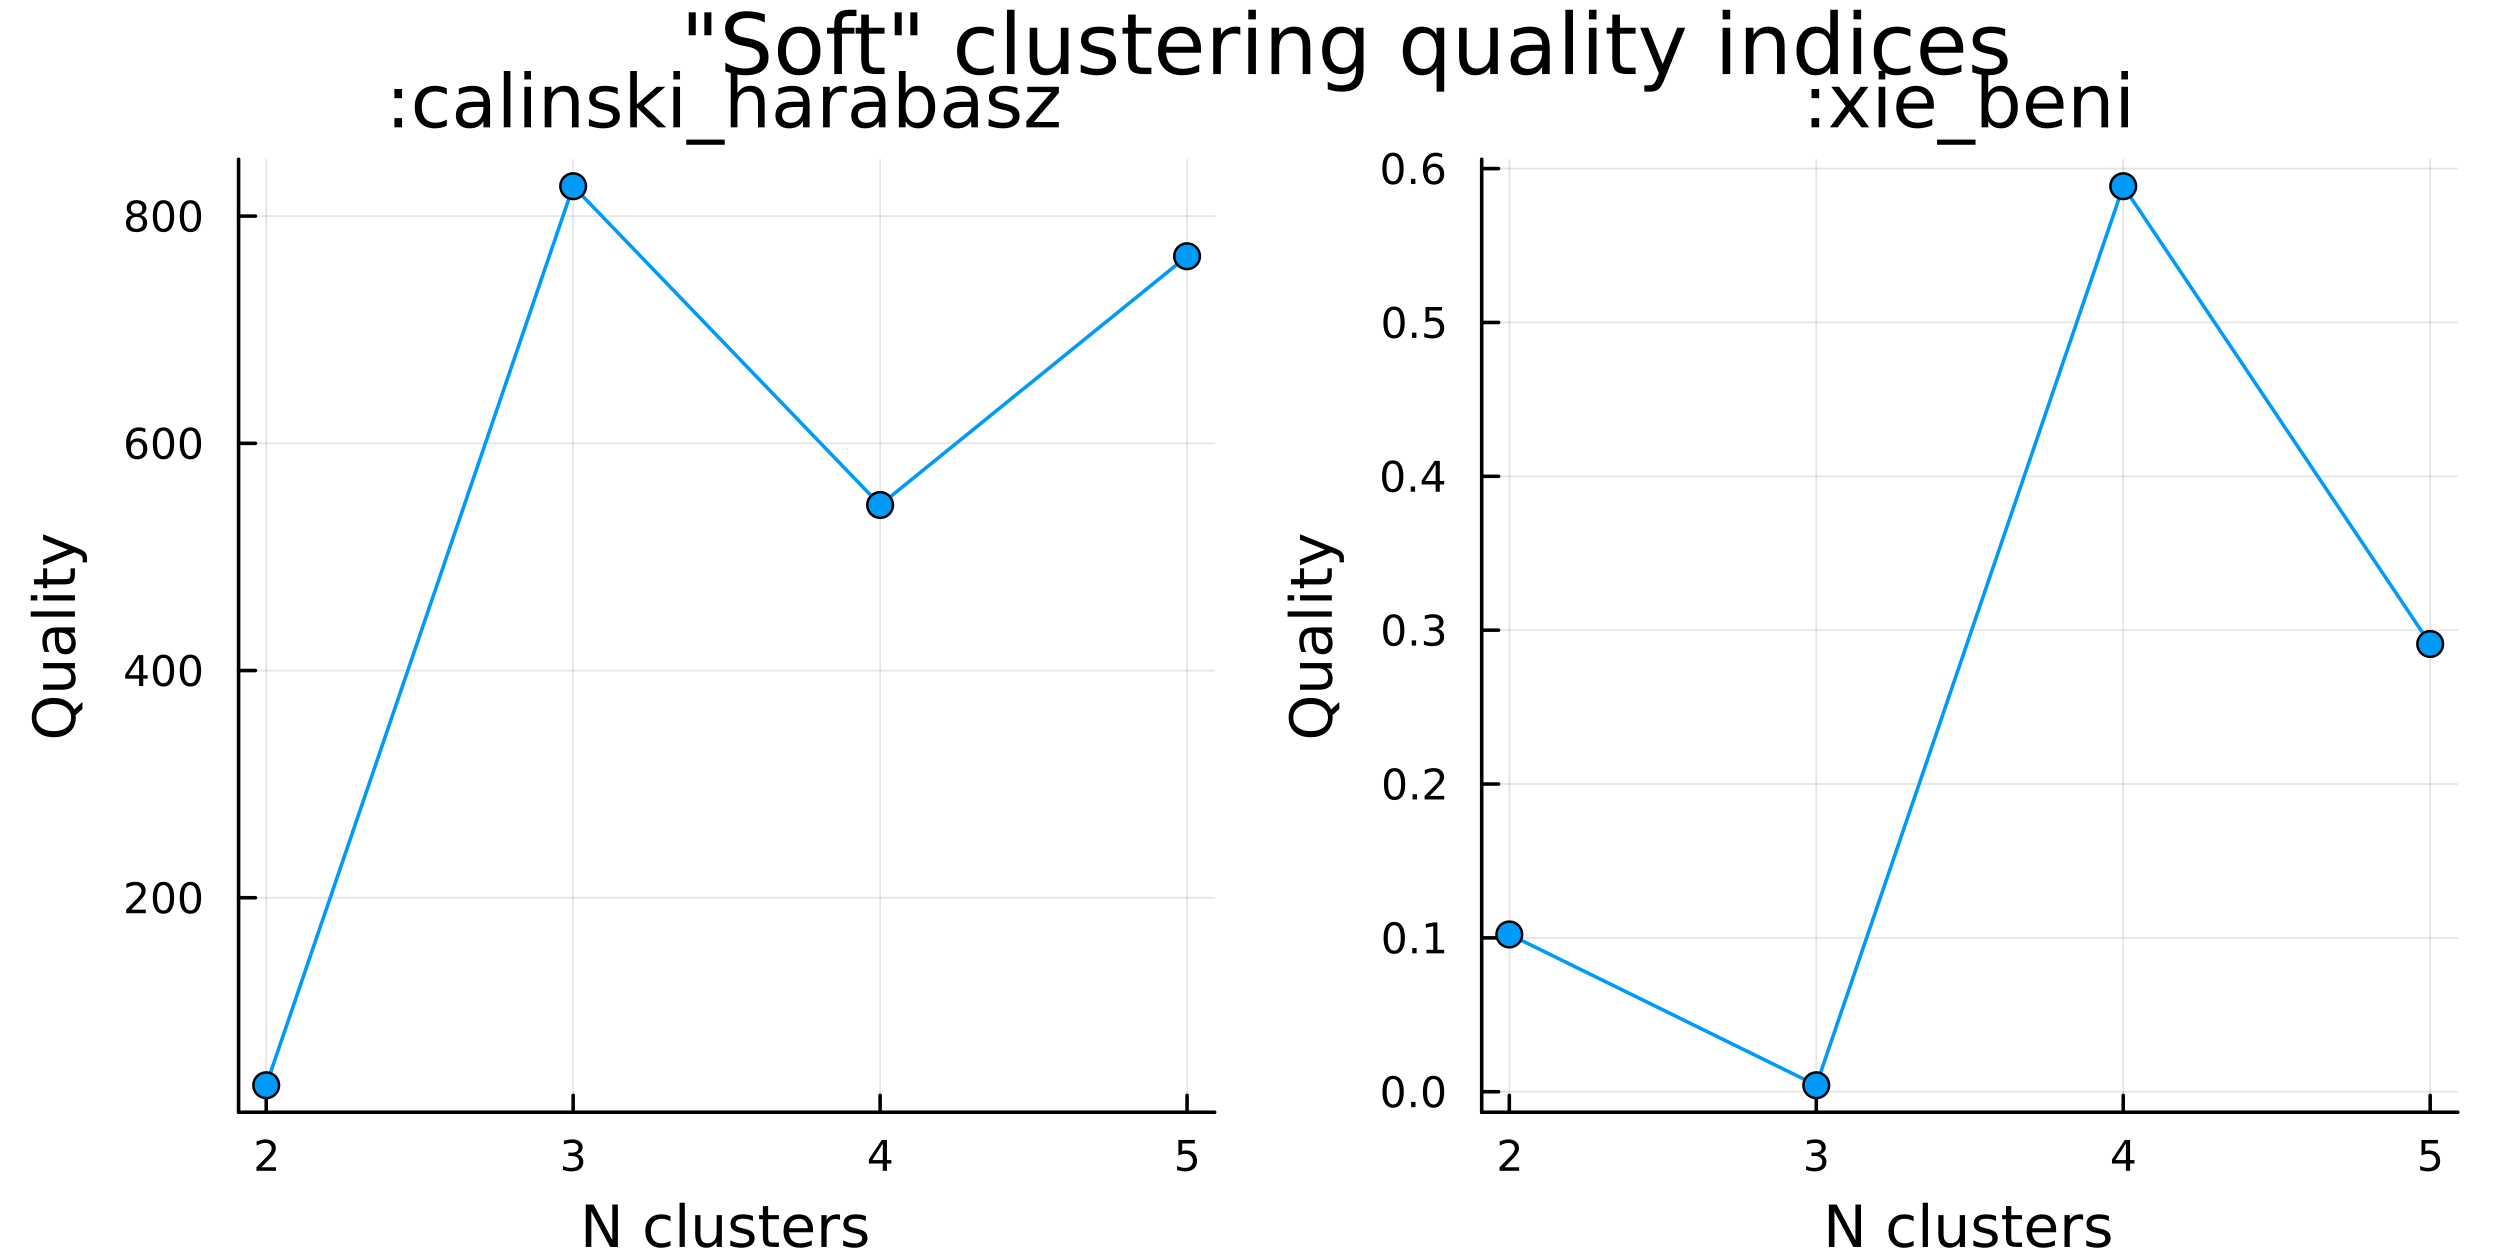 <?xml version="1.0" encoding="utf-8"?>
<svg xmlns="http://www.w3.org/2000/svg" xmlns:xlink="http://www.w3.org/1999/xlink" width="700" height="350" viewBox="0 0 2800 1400">
<rect x="0" y="0" width="2800" height="1400" fill="#333333" stroke="none"/>
<defs>
  <clipPath id="clip010">
    <rect x="0" y="0" width="2800" height="1400"/>
  </clipPath>
</defs>
<path clip-path="url(#clip010)" d="M0 1400 L2800 1400 L2800 0 L0 0  Z" fill="#ffffff" fill-rule="evenodd" fill-opacity="1"/>
<defs>
  <clipPath id="clip011">
    <rect x="560" y="0" width="1961" height="1400"/>
  </clipPath>
</defs>
<path clip-path="url(#clip010)" d="M267.21 1245.7 L1360.46 1245.7 L1360.46 178.352 L267.21 178.352  Z" fill="#ffffff" fill-rule="evenodd" fill-opacity="1"/>
<defs>
  <clipPath id="clip012">
    <rect x="267" y="178" width="1094" height="1068"/>
  </clipPath>
</defs>
<polyline clip-path="url(#clip012)" style="stroke:#000000; stroke-linecap:round; stroke-linejoin:round; stroke-width:2; stroke-opacity:0.1; fill:none" points="298.152,1245.7 298.152,178.352 "/>
<polyline clip-path="url(#clip012)" style="stroke:#000000; stroke-linecap:round; stroke-linejoin:round; stroke-width:2; stroke-opacity:0.1; fill:none" points="641.942,1245.7 641.942,178.352 "/>
<polyline clip-path="url(#clip012)" style="stroke:#000000; stroke-linecap:round; stroke-linejoin:round; stroke-width:2; stroke-opacity:0.1; fill:none" points="985.733,1245.7 985.733,178.352 "/>
<polyline clip-path="url(#clip012)" style="stroke:#000000; stroke-linecap:round; stroke-linejoin:round; stroke-width:2; stroke-opacity:0.1; fill:none" points="1329.52,1245.7 1329.52,178.352 "/>
<polyline clip-path="url(#clip010)" style="stroke:#000000; stroke-linecap:round; stroke-linejoin:round; stroke-width:4; stroke-opacity:1; fill:none" points="267.21,1245.7 1360.46,1245.7 "/>
<polyline clip-path="url(#clip010)" style="stroke:#000000; stroke-linecap:round; stroke-linejoin:round; stroke-width:4; stroke-opacity:1; fill:none" points="298.152,1245.7 298.152,1226.8 "/>
<polyline clip-path="url(#clip010)" style="stroke:#000000; stroke-linecap:round; stroke-linejoin:round; stroke-width:4; stroke-opacity:1; fill:none" points="641.942,1245.7 641.942,1226.8 "/>
<polyline clip-path="url(#clip010)" style="stroke:#000000; stroke-linecap:round; stroke-linejoin:round; stroke-width:4; stroke-opacity:1; fill:none" points="985.733,1245.7 985.733,1226.8 "/>
<polyline clip-path="url(#clip010)" style="stroke:#000000; stroke-linecap:round; stroke-linejoin:round; stroke-width:4; stroke-opacity:1; fill:none" points="1329.52,1245.7 1329.52,1226.8 "/>
<path clip-path="url(#clip010)" d="M292.804 1307.36 L309.124 1307.36 L309.124 1311.3 L287.179 1311.3 L287.179 1307.36 Q289.841 1304.61 294.425 1299.98 Q299.031 1295.33 300.212 1293.99 Q302.457 1291.46 303.337 1289.73 Q304.239 1287.97 304.239 1286.28 Q304.239 1283.52 302.295 1281.79 Q300.374 1280.05 297.272 1280.05 Q295.073 1280.05 292.619 1280.81 Q290.189 1281.58 287.411 1283.13 L287.411 1278.41 Q290.235 1277.27 292.689 1276.69 Q295.142 1276.11 297.179 1276.11 Q302.55 1276.11 305.744 1278.8 Q308.938 1281.49 308.938 1285.98 Q308.938 1288.11 308.128 1290.03 Q307.341 1291.92 305.235 1294.52 Q304.656 1295.19 301.554 1298.41 Q298.452 1301.6 292.804 1307.36 Z" fill="#000000" fill-rule="nonzero" fill-opacity="1" /><path clip-path="url(#clip010)" d="M646.19 1292.67 Q649.546 1293.38 651.421 1295.65 Q653.319 1297.92 653.319 1301.25 Q653.319 1306.37 649.801 1309.17 Q646.282 1311.97 639.801 1311.97 Q637.625 1311.97 635.31 1311.53 Q633.018 1311.11 630.565 1310.26 L630.565 1305.74 Q632.509 1306.88 634.824 1307.46 Q637.139 1308.04 639.662 1308.04 Q644.06 1308.04 646.352 1306.3 Q648.667 1304.56 648.667 1301.25 Q648.667 1298.2 646.514 1296.49 Q644.384 1294.75 640.565 1294.75 L636.537 1294.75 L636.537 1290.91 L640.75 1290.91 Q644.199 1290.91 646.028 1289.54 Q647.856 1288.15 647.856 1285.56 Q647.856 1282.9 645.958 1281.49 Q644.083 1280.05 640.565 1280.05 Q638.643 1280.05 636.444 1280.47 Q634.245 1280.88 631.606 1281.76 L631.606 1277.6 Q634.268 1276.86 636.583 1276.49 Q638.921 1276.11 640.981 1276.11 Q646.305 1276.11 649.407 1278.55 Q652.509 1280.95 652.509 1285.07 Q652.509 1287.94 650.866 1289.93 Q649.222 1291.9 646.19 1292.67 Z" fill="#000000" fill-rule="nonzero" fill-opacity="1" /><path clip-path="url(#clip010)" d="M988.742 1280.81 L976.936 1299.26 L988.742 1299.26 L988.742 1280.81 M987.515 1276.74 L993.395 1276.74 L993.395 1299.26 L998.325 1299.26 L998.325 1303.15 L993.395 1303.15 L993.395 1311.3 L988.742 1311.3 L988.742 1303.15 L973.14 1303.15 L973.14 1298.64 L987.515 1276.74 Z" fill="#000000" fill-rule="nonzero" fill-opacity="1" /><path clip-path="url(#clip010)" d="M1319.8 1276.74 L1338.16 1276.74 L1338.16 1280.68 L1324.08 1280.68 L1324.08 1289.15 Q1325.1 1288.8 1326.12 1288.64 Q1327.14 1288.45 1328.16 1288.45 Q1333.94 1288.45 1337.32 1291.62 Q1340.7 1294.8 1340.7 1300.21 Q1340.7 1305.79 1337.23 1308.89 Q1333.76 1311.97 1327.44 1311.97 Q1325.26 1311.97 1323 1311.6 Q1320.75 1311.23 1318.34 1310.49 L1318.34 1305.79 Q1320.43 1306.92 1322.65 1307.48 Q1324.87 1308.04 1327.35 1308.04 Q1331.35 1308.04 1333.69 1305.93 Q1336.03 1303.82 1336.03 1300.21 Q1336.03 1296.6 1333.69 1294.49 Q1331.35 1292.39 1327.35 1292.39 Q1325.47 1292.39 1323.6 1292.8 Q1321.75 1293.22 1319.8 1294.1 L1319.8 1276.74 Z" fill="#000000" fill-rule="nonzero" fill-opacity="1" /><path clip-path="url(#clip010)" d="M656.063 1349.04 L664.721 1349.04 L685.791 1388.8 L685.791 1349.04 L692.029 1349.04 L692.029 1396.56 L683.372 1396.56 L662.302 1356.81 L662.302 1396.56 L656.063 1396.56 L656.063 1349.04 Z" fill="#000000" fill-rule="nonzero" fill-opacity="1" /><path clip-path="url(#clip010)" d="M750.944 1362.28 L750.944 1367.76 Q748.461 1366.39 745.947 1365.72 Q743.464 1365.02 740.918 1365.02 Q735.221 1365.02 732.07 1368.65 Q728.919 1372.25 728.919 1378.77 Q728.919 1385.3 732.07 1388.92 Q735.221 1392.52 740.918 1392.52 Q743.464 1392.52 745.947 1391.85 Q748.461 1391.15 750.944 1389.78 L750.944 1395.2 Q748.493 1396.34 745.852 1396.91 Q743.242 1397.49 740.282 1397.49 Q732.229 1397.49 727.486 1392.43 Q722.744 1387.37 722.744 1378.77 Q722.744 1370.05 727.518 1365.05 Q732.324 1360.06 740.663 1360.06 Q743.369 1360.06 745.947 1360.63 Q748.525 1361.17 750.944 1362.28 Z" fill="#000000" fill-rule="nonzero" fill-opacity="1" /><path clip-path="url(#clip010)" d="M761.129 1347.04 L766.986 1347.04 L766.986 1396.56 L761.129 1396.56 L761.129 1347.04 Z" fill="#000000" fill-rule="nonzero" fill-opacity="1" /><path clip-path="url(#clip010)" d="M778.635 1382.5 L778.635 1360.92 L784.491 1360.92 L784.491 1382.27 Q784.491 1387.33 786.465 1389.88 Q788.438 1392.39 792.385 1392.39 Q797.127 1392.39 799.865 1389.37 Q802.634 1386.35 802.634 1381.13 L802.634 1360.92 L808.49 1360.92 L808.49 1396.56 L802.634 1396.56 L802.634 1391.09 Q800.501 1394.34 797.668 1395.93 Q794.867 1397.49 791.144 1397.49 Q785.001 1397.49 781.818 1393.67 Q778.635 1389.85 778.635 1382.5 M793.372 1360.06 L793.372 1360.06 Z" fill="#000000" fill-rule="nonzero" fill-opacity="1" /><path clip-path="url(#clip010)" d="M843.279 1361.97 L843.279 1367.5 Q840.796 1366.23 838.122 1365.59 Q835.449 1364.96 832.584 1364.96 Q828.224 1364.96 826.028 1366.29 Q823.863 1367.63 823.863 1370.31 Q823.863 1372.34 825.423 1373.52 Q826.982 1374.67 831.693 1375.72 L833.698 1376.16 Q839.937 1377.5 842.547 1379.95 Q845.188 1382.37 845.188 1386.73 Q845.188 1391.69 841.242 1394.59 Q837.327 1397.49 830.452 1397.49 Q827.587 1397.49 824.468 1396.91 Q821.381 1396.37 817.943 1395.26 L817.943 1389.21 Q821.19 1390.9 824.341 1391.76 Q827.492 1392.59 830.579 1392.59 Q834.717 1392.59 836.945 1391.18 Q839.173 1389.75 839.173 1387.17 Q839.173 1384.79 837.55 1383.51 Q835.958 1382.24 830.515 1381.06 L828.478 1380.59 Q823.036 1379.44 820.617 1377.08 Q818.198 1374.7 818.198 1370.56 Q818.198 1365.53 821.763 1362.79 Q825.327 1360.06 831.884 1360.06 Q835.131 1360.06 837.995 1360.53 Q840.86 1361.01 843.279 1361.97 Z" fill="#000000" fill-rule="nonzero" fill-opacity="1" /><path clip-path="url(#clip010)" d="M860.307 1350.79 L860.307 1360.92 L872.37 1360.92 L872.37 1365.47 L860.307 1365.47 L860.307 1384.82 Q860.307 1389.18 861.485 1390.42 Q862.694 1391.66 866.354 1391.66 L872.37 1391.66 L872.37 1396.56 L866.354 1396.56 Q859.575 1396.56 856.997 1394.05 Q854.419 1391.5 854.419 1384.82 L854.419 1365.47 L850.122 1365.47 L850.122 1360.92 L854.419 1360.92 L854.419 1350.79 L860.307 1350.79 Z" fill="#000000" fill-rule="nonzero" fill-opacity="1" /><path clip-path="url(#clip010)" d="M910.564 1377.28 L910.564 1380.14 L883.637 1380.14 Q884.019 1386.19 887.266 1389.37 Q890.544 1392.52 896.369 1392.52 Q899.742 1392.52 902.894 1391.69 Q906.076 1390.87 909.196 1389.21 L909.196 1394.75 Q906.045 1396.09 902.734 1396.79 Q899.424 1397.49 896.019 1397.49 Q887.489 1397.49 882.491 1392.52 Q877.526 1387.56 877.526 1379.09 Q877.526 1370.34 882.237 1365.21 Q886.979 1360.06 895 1360.06 Q902.193 1360.06 906.363 1364.7 Q910.564 1369.32 910.564 1377.28 M904.708 1375.56 Q904.644 1370.75 902.002 1367.89 Q899.392 1365.02 895.064 1365.02 Q890.162 1365.02 887.202 1367.79 Q884.274 1370.56 883.828 1375.59 L904.708 1375.56 Z" fill="#000000" fill-rule="nonzero" fill-opacity="1" /><path clip-path="url(#clip010)" d="M940.833 1366.39 Q939.846 1365.82 938.669 1365.56 Q937.523 1365.28 936.123 1365.28 Q931.157 1365.28 928.484 1368.52 Q925.842 1371.74 925.842 1377.79 L925.842 1396.56 L919.954 1396.56 L919.954 1360.92 L925.842 1360.92 L925.842 1366.45 Q927.688 1363.21 930.648 1361.65 Q933.608 1360.06 937.841 1360.06 Q938.446 1360.06 939.178 1360.15 Q939.91 1360.22 940.801 1360.37 L940.833 1366.39 Z" fill="#000000" fill-rule="nonzero" fill-opacity="1" /><path clip-path="url(#clip010)" d="M969.702 1361.97 L969.702 1367.5 Q967.219 1366.23 964.545 1365.59 Q961.872 1364.96 959.007 1364.96 Q954.647 1364.96 952.451 1366.29 Q950.286 1367.63 950.286 1370.31 Q950.286 1372.34 951.846 1373.52 Q953.405 1374.67 958.116 1375.72 L960.121 1376.16 Q966.36 1377.5 968.97 1379.95 Q971.611 1382.37 971.611 1386.73 Q971.611 1391.69 967.665 1394.59 Q963.75 1397.49 956.875 1397.49 Q954.01 1397.49 950.891 1396.91 Q947.804 1396.37 944.366 1395.26 L944.366 1389.21 Q947.613 1390.9 950.764 1391.76 Q953.915 1392.59 957.002 1392.59 Q961.14 1392.59 963.368 1391.18 Q965.596 1389.75 965.596 1387.17 Q965.596 1384.79 963.972 1383.51 Q962.381 1382.24 956.938 1381.06 L954.901 1380.59 Q949.459 1379.44 947.04 1377.08 Q944.621 1374.7 944.621 1370.56 Q944.621 1365.53 948.186 1362.79 Q951.75 1360.06 958.307 1360.06 Q961.554 1360.06 964.418 1360.53 Q967.283 1361.01 969.702 1361.97 Z" fill="#000000" fill-rule="nonzero" fill-opacity="1" /><polyline clip-path="url(#clip012)" style="stroke:#000000; stroke-linecap:round; stroke-linejoin:round; stroke-width:2; stroke-opacity:0.1; fill:none" points="267.21,1005.48 1360.46,1005.48 "/>
<polyline clip-path="url(#clip012)" style="stroke:#000000; stroke-linecap:round; stroke-linejoin:round; stroke-width:2; stroke-opacity:0.1; fill:none" points="267.21,751.003 1360.46,751.003 "/>
<polyline clip-path="url(#clip012)" style="stroke:#000000; stroke-linecap:round; stroke-linejoin:round; stroke-width:2; stroke-opacity:0.1; fill:none" points="267.21,496.525 1360.46,496.525 "/>
<polyline clip-path="url(#clip012)" style="stroke:#000000; stroke-linecap:round; stroke-linejoin:round; stroke-width:2; stroke-opacity:0.1; fill:none" points="267.21,242.046 1360.46,242.046 "/>
<polyline clip-path="url(#clip010)" style="stroke:#000000; stroke-linecap:round; stroke-linejoin:round; stroke-width:4; stroke-opacity:1; fill:none" points="267.21,1245.7 267.21,178.352 "/>
<polyline clip-path="url(#clip010)" style="stroke:#000000; stroke-linecap:round; stroke-linejoin:round; stroke-width:4; stroke-opacity:1; fill:none" points="267.21,1005.48 286.108,1005.48 "/>
<polyline clip-path="url(#clip010)" style="stroke:#000000; stroke-linecap:round; stroke-linejoin:round; stroke-width:4; stroke-opacity:1; fill:none" points="267.21,751.003 286.108,751.003 "/>
<polyline clip-path="url(#clip010)" style="stroke:#000000; stroke-linecap:round; stroke-linejoin:round; stroke-width:4; stroke-opacity:1; fill:none" points="267.21,496.525 286.108,496.525 "/>
<polyline clip-path="url(#clip010)" style="stroke:#000000; stroke-linecap:round; stroke-linejoin:round; stroke-width:4; stroke-opacity:1; fill:none" points="267.21,242.046 286.108,242.046 "/>
<path clip-path="url(#clip010)" d="M146.97 1018.83 L163.289 1018.83 L163.289 1022.76 L141.345 1022.76 L141.345 1018.83 Q144.007 1016.07 148.59 1011.44 Q153.197 1006.79 154.377 1005.45 Q156.623 1002.92 157.502 1001.19 Q158.405 999.429 158.405 997.739 Q158.405 994.984 156.461 993.248 Q154.539 991.512 151.438 991.512 Q149.239 991.512 146.785 992.276 Q144.354 993.04 141.577 994.591 L141.577 989.868 Q144.401 988.734 146.854 988.155 Q149.308 987.577 151.345 987.577 Q156.715 987.577 159.91 990.262 Q163.104 992.947 163.104 997.438 Q163.104 999.567 162.294 1001.49 Q161.507 1003.39 159.401 1005.98 Q158.822 1006.65 155.72 1009.87 Q152.618 1013.06 146.97 1018.83 Z" fill="#000000" fill-rule="nonzero" fill-opacity="1" /><path clip-path="url(#clip010)" d="M183.104 991.28 Q179.493 991.28 177.664 994.845 Q175.859 998.387 175.859 1005.52 Q175.859 1012.62 177.664 1016.19 Q179.493 1019.73 183.104 1019.73 Q186.738 1019.73 188.544 1016.19 Q190.373 1012.62 190.373 1005.52 Q190.373 998.387 188.544 994.845 Q186.738 991.28 183.104 991.28 M183.104 987.577 Q188.914 987.577 191.97 992.183 Q195.048 996.767 195.048 1005.52 Q195.048 1014.24 191.97 1018.85 Q188.914 1023.43 183.104 1023.43 Q177.294 1023.43 174.215 1018.85 Q171.16 1014.24 171.16 1005.52 Q171.16 996.767 174.215 992.183 Q177.294 987.577 183.104 987.577 Z" fill="#000000" fill-rule="nonzero" fill-opacity="1" /><path clip-path="url(#clip010)" d="M213.266 991.28 Q209.655 991.28 207.826 994.845 Q206.021 998.387 206.021 1005.52 Q206.021 1012.62 207.826 1016.19 Q209.655 1019.73 213.266 1019.73 Q216.9 1019.73 218.706 1016.19 Q220.534 1012.62 220.534 1005.52 Q220.534 998.387 218.706 994.845 Q216.9 991.28 213.266 991.28 M213.266 987.577 Q219.076 987.577 222.132 992.183 Q225.21 996.767 225.21 1005.52 Q225.21 1014.24 222.132 1018.85 Q219.076 1023.43 213.266 1023.43 Q207.456 1023.43 204.377 1018.85 Q201.322 1014.24 201.322 1005.52 Q201.322 996.767 204.377 992.183 Q207.456 987.577 213.266 987.577 Z" fill="#000000" fill-rule="nonzero" fill-opacity="1" /><path clip-path="url(#clip010)" d="M155.789 737.797 L143.984 756.246 L155.789 756.246 L155.789 737.797 M154.563 733.723 L160.442 733.723 L160.442 756.246 L165.373 756.246 L165.373 760.135 L160.442 760.135 L160.442 768.283 L155.789 768.283 L155.789 760.135 L140.188 760.135 L140.188 755.621 L154.563 733.723 Z" fill="#000000" fill-rule="nonzero" fill-opacity="1" /><path clip-path="url(#clip010)" d="M183.104 736.802 Q179.493 736.802 177.664 740.367 Q175.859 743.908 175.859 751.038 Q175.859 758.144 177.664 761.709 Q179.493 765.251 183.104 765.251 Q186.738 765.251 188.544 761.709 Q190.373 758.144 190.373 751.038 Q190.373 743.908 188.544 740.367 Q186.738 736.802 183.104 736.802 M183.104 733.098 Q188.914 733.098 191.97 737.705 Q195.048 742.288 195.048 751.038 Q195.048 759.765 191.97 764.371 Q188.914 768.955 183.104 768.955 Q177.294 768.955 174.215 764.371 Q171.16 759.765 171.16 751.038 Q171.16 742.288 174.215 737.705 Q177.294 733.098 183.104 733.098 Z" fill="#000000" fill-rule="nonzero" fill-opacity="1" /><path clip-path="url(#clip010)" d="M213.266 736.802 Q209.655 736.802 207.826 740.367 Q206.021 743.908 206.021 751.038 Q206.021 758.144 207.826 761.709 Q209.655 765.251 213.266 765.251 Q216.9 765.251 218.706 761.709 Q220.534 758.144 220.534 751.038 Q220.534 743.908 218.706 740.367 Q216.9 736.802 213.266 736.802 M213.266 733.098 Q219.076 733.098 222.132 737.705 Q225.21 742.288 225.21 751.038 Q225.21 759.765 222.132 764.371 Q219.076 768.955 213.266 768.955 Q207.456 768.955 204.377 764.371 Q201.322 759.765 201.322 751.038 Q201.322 742.288 204.377 737.705 Q207.456 733.098 213.266 733.098 Z" fill="#000000" fill-rule="nonzero" fill-opacity="1" /><path clip-path="url(#clip010)" d="M153.521 494.661 Q150.373 494.661 148.521 496.814 Q146.692 498.967 146.692 502.717 Q146.692 506.444 148.521 508.62 Q150.373 510.772 153.521 510.772 Q156.669 510.772 158.498 508.62 Q160.35 506.444 160.35 502.717 Q160.35 498.967 158.498 496.814 Q156.669 494.661 153.521 494.661 M162.803 480.009 L162.803 484.268 Q161.044 483.434 159.239 482.995 Q157.456 482.555 155.697 482.555 Q151.067 482.555 148.614 485.68 Q146.183 488.805 145.836 495.124 Q147.202 493.11 149.262 492.046 Q151.322 490.958 153.799 490.958 Q159.007 490.958 162.016 494.129 Q165.049 497.277 165.049 502.717 Q165.049 508.041 161.901 511.258 Q158.752 514.476 153.521 514.476 Q147.526 514.476 144.354 509.893 Q141.183 505.286 141.183 496.559 Q141.183 488.365 145.072 483.504 Q148.961 478.62 155.512 478.62 Q157.271 478.62 159.053 478.967 Q160.859 479.314 162.803 480.009 Z" fill="#000000" fill-rule="nonzero" fill-opacity="1" /><path clip-path="url(#clip010)" d="M183.104 482.323 Q179.493 482.323 177.664 485.888 Q175.859 489.43 175.859 496.559 Q175.859 503.666 177.664 507.231 Q179.493 510.772 183.104 510.772 Q186.738 510.772 188.544 507.231 Q190.373 503.666 190.373 496.559 Q190.373 489.43 188.544 485.888 Q186.738 482.323 183.104 482.323 M183.104 478.62 Q188.914 478.62 191.97 483.226 Q195.048 487.809 195.048 496.559 Q195.048 505.286 191.97 509.893 Q188.914 514.476 183.104 514.476 Q177.294 514.476 174.215 509.893 Q171.16 505.286 171.16 496.559 Q171.16 487.809 174.215 483.226 Q177.294 478.62 183.104 478.62 Z" fill="#000000" fill-rule="nonzero" fill-opacity="1" /><path clip-path="url(#clip010)" d="M213.266 482.323 Q209.655 482.323 207.826 485.888 Q206.021 489.43 206.021 496.559 Q206.021 503.666 207.826 507.231 Q209.655 510.772 213.266 510.772 Q216.9 510.772 218.706 507.231 Q220.534 503.666 220.534 496.559 Q220.534 489.43 218.706 485.888 Q216.9 482.323 213.266 482.323 M213.266 478.62 Q219.076 478.62 222.132 483.226 Q225.21 487.809 225.21 496.559 Q225.21 505.286 222.132 509.893 Q219.076 514.476 213.266 514.476 Q207.456 514.476 204.377 509.893 Q201.322 505.286 201.322 496.559 Q201.322 487.809 204.377 483.226 Q207.456 478.62 213.266 478.62 Z" fill="#000000" fill-rule="nonzero" fill-opacity="1" /><path clip-path="url(#clip010)" d="M152.942 242.914 Q149.609 242.914 147.688 244.697 Q145.79 246.479 145.79 249.604 Q145.79 252.729 147.688 254.511 Q149.609 256.294 152.942 256.294 Q156.276 256.294 158.197 254.511 Q160.118 252.706 160.118 249.604 Q160.118 246.479 158.197 244.697 Q156.299 242.914 152.942 242.914 M148.266 240.923 Q145.257 240.183 143.567 238.123 Q141.901 236.062 141.901 233.099 Q141.901 228.956 144.84 226.549 Q147.803 224.141 152.942 224.141 Q158.104 224.141 161.044 226.549 Q163.984 228.956 163.984 233.099 Q163.984 236.062 162.294 238.123 Q160.627 240.183 157.641 240.923 Q161.021 241.711 162.896 244.002 Q164.794 246.294 164.794 249.604 Q164.794 254.627 161.715 257.312 Q158.66 259.997 152.942 259.997 Q147.225 259.997 144.146 257.312 Q141.09 254.627 141.09 249.604 Q141.09 246.294 142.989 244.002 Q144.887 241.711 148.266 240.923 M146.553 233.539 Q146.553 236.224 148.22 237.729 Q149.91 239.234 152.942 239.234 Q155.951 239.234 157.641 237.729 Q159.354 236.224 159.354 233.539 Q159.354 230.854 157.641 229.349 Q155.951 227.845 152.942 227.845 Q149.91 227.845 148.22 229.349 Q146.553 230.854 146.553 233.539 Z" fill="#000000" fill-rule="nonzero" fill-opacity="1" /><path clip-path="url(#clip010)" d="M183.104 227.845 Q179.493 227.845 177.664 231.41 Q175.859 234.951 175.859 242.081 Q175.859 249.187 177.664 252.752 Q179.493 256.294 183.104 256.294 Q186.738 256.294 188.544 252.752 Q190.373 249.187 190.373 242.081 Q190.373 234.951 188.544 231.41 Q186.738 227.845 183.104 227.845 M183.104 224.141 Q188.914 224.141 191.97 228.748 Q195.048 233.331 195.048 242.081 Q195.048 250.808 191.97 255.414 Q188.914 259.997 183.104 259.997 Q177.294 259.997 174.215 255.414 Q171.16 250.808 171.16 242.081 Q171.16 233.331 174.215 228.748 Q177.294 224.141 183.104 224.141 Z" fill="#000000" fill-rule="nonzero" fill-opacity="1" /><path clip-path="url(#clip010)" d="M213.266 227.845 Q209.655 227.845 207.826 231.41 Q206.021 234.951 206.021 242.081 Q206.021 249.187 207.826 252.752 Q209.655 256.294 213.266 256.294 Q216.9 256.294 218.706 252.752 Q220.534 249.187 220.534 242.081 Q220.534 234.951 218.706 231.41 Q216.9 227.845 213.266 227.845 M213.266 224.141 Q219.076 224.141 222.132 228.748 Q225.21 233.331 225.21 242.081 Q225.21 250.808 222.132 255.414 Q219.076 259.997 213.266 259.997 Q207.456 259.997 204.377 255.414 Q201.322 250.808 201.322 242.081 Q201.322 233.331 204.377 228.748 Q207.456 224.141 213.266 224.141 Z" fill="#000000" fill-rule="nonzero" fill-opacity="1" /><path clip-path="url(#clip010)" d="M40.772 803.66 Q40.772 810.663 45.992 814.8 Q51.212 818.906 60.219 818.906 Q69.195 818.906 74.415 814.8 Q79.635 810.663 79.635 803.66 Q79.635 796.658 74.415 792.584 Q69.195 788.478 60.219 788.478 Q51.212 788.478 45.992 792.584 Q40.772 796.658 40.772 803.66 M83.072 794.653 L92.334 786.186 L92.334 793.953 L84.727 800.987 Q84.791 802.037 84.823 802.61 Q84.855 803.151 84.855 803.66 Q84.855 813.686 78.171 819.702 Q71.455 825.686 60.219 825.686 Q48.952 825.686 42.268 819.702 Q35.552 813.686 35.552 803.66 Q35.552 793.666 42.268 787.682 Q48.952 781.699 60.219 781.699 Q68.495 781.699 74.383 785.041 Q80.271 788.351 83.072 794.653 Z" fill="#000000" fill-rule="nonzero" fill-opacity="1" /><path clip-path="url(#clip010)" d="M69.864 772.5 L48.284 772.5 L48.284 766.644 L69.641 766.644 Q74.701 766.644 77.248 764.67 Q79.762 762.697 79.762 758.75 Q79.762 754.008 76.738 751.271 Q73.715 748.501 68.495 748.501 L48.284 748.501 L48.284 742.645 L83.932 742.645 L83.932 748.501 L78.457 748.501 Q81.704 750.634 83.295 753.467 Q84.855 756.268 84.855 759.992 Q84.855 766.134 81.035 769.317 Q77.216 772.5 69.864 772.5 M47.424 757.764 L47.424 757.764 Z" fill="#000000" fill-rule="nonzero" fill-opacity="1" /><path clip-path="url(#clip010)" d="M66.012 714.381 Q66.012 721.479 67.635 724.216 Q69.259 726.954 73.174 726.954 Q76.293 726.954 78.139 724.917 Q79.953 722.848 79.953 719.315 Q79.953 714.445 76.516 711.517 Q73.046 708.557 67.317 708.557 L66.012 708.557 L66.012 714.381 M63.593 702.7 L83.932 702.7 L83.932 708.557 L78.521 708.557 Q81.767 710.562 83.327 713.554 Q84.855 716.546 84.855 720.874 Q84.855 726.349 81.799 729.595 Q78.712 732.81 73.556 732.81 Q67.54 732.81 64.484 728.8 Q61.429 724.757 61.429 716.768 L61.429 708.557 L60.856 708.557 Q56.814 708.557 54.618 711.23 Q52.39 713.872 52.39 718.678 Q52.39 721.734 53.122 724.63 Q53.854 727.526 55.318 730.2 L49.907 730.2 Q48.666 726.985 48.061 723.962 Q47.424 720.938 47.424 718.073 Q47.424 710.339 51.435 706.52 Q55.445 702.7 63.593 702.7 Z" fill="#000000" fill-rule="nonzero" fill-opacity="1" /><path clip-path="url(#clip010)" d="M34.407 690.637 L34.407 684.781 L83.932 684.781 L83.932 690.637 L34.407 690.637 Z" fill="#000000" fill-rule="nonzero" fill-opacity="1" /><path clip-path="url(#clip010)" d="M48.284 672.527 L48.284 666.67 L83.932 666.67 L83.932 672.527 L48.284 672.527 M34.407 672.527 L34.407 666.67 L41.822 666.67 L41.822 672.527 L34.407 672.527 Z" fill="#000000" fill-rule="nonzero" fill-opacity="1" /><path clip-path="url(#clip010)" d="M38.162 648.624 L48.284 648.624 L48.284 636.561 L52.835 636.561 L52.835 648.624 L72.187 648.624 Q76.547 648.624 77.789 647.446 Q79.03 646.236 79.03 642.576 L79.03 636.561 L83.932 636.561 L83.932 642.576 Q83.932 649.356 81.417 651.934 Q78.871 654.512 72.187 654.512 L52.835 654.512 L52.835 658.809 L48.284 658.809 L48.284 654.512 L38.162 654.512 L38.162 648.624 Z" fill="#000000" fill-rule="nonzero" fill-opacity="1" /><path clip-path="url(#clip010)" d="M87.242 614.026 Q93.608 616.509 95.549 618.864 Q97.491 621.219 97.491 625.166 L97.491 629.845 L92.589 629.845 L92.589 626.407 Q92.589 623.988 91.443 622.651 Q90.297 621.315 86.032 619.691 L83.359 618.641 L48.284 633.059 L48.284 626.853 L76.165 615.713 L48.284 604.573 L48.284 598.366 L87.242 614.026 Z" fill="#000000" fill-rule="nonzero" fill-opacity="1" /><path clip-path="url(#clip010)" d="M441.721 132.287 L450.269 132.287 L450.269 142.576 L441.721 142.576 L441.721 132.287 M441.721 99.677 L450.269 99.677 L450.269 109.966 L441.721 109.966 L441.721 99.677 Z" fill="#000000" fill-rule="nonzero" fill-opacity="1" /><path clip-path="url(#clip010)" d="M500.419 98.948 L500.419 105.915 Q497.259 104.173 494.059 103.323 Q490.899 102.432 487.658 102.432 Q480.407 102.432 476.397 107.05 Q472.387 111.627 472.387 119.931 Q472.387 128.236 476.397 132.854 Q480.407 137.431 487.658 137.431 Q490.899 137.431 494.059 136.581 Q497.259 135.689 500.419 133.948 L500.419 140.834 Q497.3 142.292 493.937 143.022 Q490.616 143.751 486.848 143.751 Q476.6 143.751 470.564 137.31 Q464.528 130.869 464.528 119.931 Q464.528 108.832 470.604 102.472 Q476.721 96.112 487.334 96.112 Q490.778 96.112 494.059 96.841 Q497.34 97.53 500.419 98.948 Z" fill="#000000" fill-rule="nonzero" fill-opacity="1" /><path clip-path="url(#clip010)" d="M534.001 119.769 Q524.967 119.769 521.484 121.835 Q518 123.901 518 128.884 Q518 132.854 520.592 135.203 Q523.225 137.512 527.722 137.512 Q533.92 137.512 537.647 133.137 Q541.414 128.722 541.414 121.43 L541.414 119.769 L534.001 119.769 M548.868 116.691 L548.868 142.576 L541.414 142.576 L541.414 135.689 Q538.862 139.821 535.054 141.806 Q531.246 143.751 525.737 143.751 Q518.769 143.751 514.638 139.862 Q510.546 135.933 510.546 129.37 Q510.546 121.714 515.65 117.825 Q520.795 113.936 530.963 113.936 L541.414 113.936 L541.414 113.207 Q541.414 108.062 538.011 105.267 Q534.649 102.432 528.532 102.432 Q524.643 102.432 520.957 103.363 Q517.271 104.295 513.868 106.158 L513.868 99.272 Q517.959 97.692 521.808 96.922 Q525.656 96.112 529.302 96.112 Q539.145 96.112 544.007 101.216 Q548.868 106.32 548.868 116.691 Z" fill="#000000" fill-rule="nonzero" fill-opacity="1" /><path clip-path="url(#clip010)" d="M564.221 79.544 L571.674 79.544 L571.674 142.576 L564.221 142.576 L564.221 79.544 Z" fill="#000000" fill-rule="nonzero" fill-opacity="1" /><path clip-path="url(#clip010)" d="M587.27 97.206 L594.724 97.206 L594.724 142.576 L587.27 142.576 L587.27 97.206 M587.27 79.544 L594.724 79.544 L594.724 88.983 L587.27 88.983 L587.27 79.544 Z" fill="#000000" fill-rule="nonzero" fill-opacity="1" /><path clip-path="url(#clip010)" d="M648.034 115.192 L648.034 142.576 L640.58 142.576 L640.58 115.435 Q640.58 108.994 638.069 105.794 Q635.557 102.594 630.534 102.594 Q624.498 102.594 621.014 106.442 Q617.53 110.29 617.53 116.934 L617.53 142.576 L610.036 142.576 L610.036 97.206 L617.53 97.206 L617.53 104.254 Q620.204 100.163 623.809 98.138 Q627.455 96.112 632.195 96.112 Q640.013 96.112 644.023 100.973 Q648.034 105.794 648.034 115.192 Z" fill="#000000" fill-rule="nonzero" fill-opacity="1" /><path clip-path="url(#clip010)" d="M691.824 98.543 L691.824 105.591 Q688.664 103.971 685.262 103.161 Q681.859 102.351 678.213 102.351 Q672.663 102.351 669.868 104.052 Q667.114 105.753 667.114 109.156 Q667.114 111.749 669.098 113.247 Q671.083 114.706 677.079 116.043 L679.631 116.61 Q687.571 118.311 690.892 121.43 Q694.255 124.509 694.255 130.059 Q694.255 136.378 689.231 140.064 Q684.249 143.751 675.499 143.751 Q671.853 143.751 667.883 143.022 Q663.954 142.333 659.579 140.915 L659.579 133.218 Q663.711 135.365 667.721 136.459 Q671.732 137.512 675.661 137.512 Q680.927 137.512 683.763 135.73 Q686.598 133.907 686.598 130.626 Q686.598 127.588 684.532 125.967 Q682.507 124.347 675.58 122.848 L672.987 122.24 Q666.06 120.782 662.982 117.784 Q659.903 114.746 659.903 109.48 Q659.903 103.08 664.44 99.596 Q668.977 96.112 677.322 96.112 Q681.454 96.112 685.1 96.72 Q688.745 97.327 691.824 98.543 Z" fill="#000000" fill-rule="nonzero" fill-opacity="1" /><path clip-path="url(#clip010)" d="M705.84 79.544 L713.334 79.544 L713.334 116.772 L735.574 97.206 L745.093 97.206 L721.031 118.433 L746.106 142.576 L736.384 142.576 L713.334 120.418 L713.334 142.576 L705.84 142.576 L705.84 79.544 Z" fill="#000000" fill-rule="nonzero" fill-opacity="1" /><path clip-path="url(#clip010)" d="M754.167 97.206 L761.621 97.206 L761.621 142.576 L754.167 142.576 L754.167 97.206 M754.167 79.544 L761.621 79.544 L761.621 88.983 L754.167 88.983 L754.167 79.544 Z" fill="#000000" fill-rule="nonzero" fill-opacity="1" /><path clip-path="url(#clip010)" d="M811.69 156.349 L811.69 162.142 L768.589 162.142 L768.589 156.349 L811.69 156.349 Z" fill="#000000" fill-rule="nonzero" fill-opacity="1" /><path clip-path="url(#clip010)" d="M856.412 115.192 L856.412 142.576 L848.959 142.576 L848.959 115.435 Q848.959 108.994 846.447 105.794 Q843.936 102.594 838.912 102.594 Q832.877 102.594 829.393 106.442 Q825.909 110.29 825.909 116.934 L825.909 142.576 L818.415 142.576 L818.415 79.544 L825.909 79.544 L825.909 104.254 Q828.583 100.163 832.188 98.138 Q835.834 96.112 840.573 96.112 Q848.391 96.112 852.402 100.973 Q856.412 105.794 856.412 115.192 Z" fill="#000000" fill-rule="nonzero" fill-opacity="1" /><path clip-path="url(#clip010)" d="M891.898 119.769 Q882.865 119.769 879.381 121.835 Q875.897 123.901 875.897 128.884 Q875.897 132.854 878.49 135.203 Q881.123 137.512 885.619 137.512 Q891.817 137.512 895.544 133.137 Q899.311 128.722 899.311 121.43 L899.311 119.769 L891.898 119.769 M906.765 116.691 L906.765 142.576 L899.311 142.576 L899.311 135.689 Q896.759 139.821 892.951 141.806 Q889.144 143.751 883.634 143.751 Q876.667 143.751 872.535 139.862 Q868.443 135.933 868.443 129.37 Q868.443 121.714 873.548 117.825 Q878.692 113.936 888.86 113.936 L899.311 113.936 L899.311 113.207 Q899.311 108.062 895.909 105.267 Q892.546 102.432 886.429 102.432 Q882.541 102.432 878.854 103.363 Q875.168 104.295 871.765 106.158 L871.765 99.272 Q875.857 97.692 879.705 96.922 Q883.553 96.112 887.199 96.112 Q897.043 96.112 901.904 101.216 Q906.765 106.32 906.765 116.691 Z" fill="#000000" fill-rule="nonzero" fill-opacity="1" /><path clip-path="url(#clip010)" d="M948.408 104.173 Q947.153 103.444 945.654 103.12 Q944.195 102.756 942.413 102.756 Q936.094 102.756 932.691 106.888 Q929.329 110.979 929.329 118.676 L929.329 142.576 L921.834 142.576 L921.834 97.206 L929.329 97.206 L929.329 104.254 Q931.678 100.123 935.445 98.138 Q939.213 96.112 944.6 96.112 Q945.37 96.112 946.302 96.234 Q947.234 96.315 948.368 96.517 L948.408 104.173 Z" fill="#000000" fill-rule="nonzero" fill-opacity="1" /><path clip-path="url(#clip010)" d="M976.846 119.769 Q967.812 119.769 964.328 121.835 Q960.845 123.901 960.845 128.884 Q960.845 132.854 963.437 135.203 Q966.07 137.512 970.567 137.512 Q976.765 137.512 980.491 133.137 Q984.259 128.722 984.259 121.43 L984.259 119.769 L976.846 119.769 M991.712 116.691 L991.712 142.576 L984.259 142.576 L984.259 135.689 Q981.707 139.821 977.899 141.806 Q974.091 143.751 968.582 143.751 Q961.614 143.751 957.482 139.862 Q953.391 135.933 953.391 129.37 Q953.391 121.714 958.495 117.825 Q963.64 113.936 973.807 113.936 L984.259 113.936 L984.259 113.207 Q984.259 108.062 980.856 105.267 Q977.494 102.432 971.377 102.432 Q967.488 102.432 963.802 103.363 Q960.115 104.295 956.713 106.158 L956.713 99.272 Q960.804 97.692 964.652 96.922 Q968.501 96.112 972.147 96.112 Q981.99 96.112 986.851 101.216 Q991.712 106.32 991.712 116.691 Z" fill="#000000" fill-rule="nonzero" fill-opacity="1" /><path clip-path="url(#clip010)" d="M1039.63 119.931 Q1039.63 111.708 1036.23 107.05 Q1032.87 102.351 1026.96 102.351 Q1021.04 102.351 1017.64 107.05 Q1014.28 111.708 1014.28 119.931 Q1014.28 128.155 1017.64 132.854 Q1021.04 137.512 1026.96 137.512 Q1032.87 137.512 1036.23 132.854 Q1039.63 128.155 1039.63 119.931 M1014.28 104.092 Q1016.63 100.042 1020.19 98.097 Q1023.8 96.112 1028.78 96.112 Q1037.04 96.112 1042.19 102.675 Q1047.37 109.237 1047.37 119.931 Q1047.37 130.626 1042.19 137.188 Q1037.04 143.751 1028.78 143.751 Q1023.8 143.751 1020.19 141.806 Q1016.63 139.821 1014.28 135.77 L1014.28 142.576 L1006.78 142.576 L1006.78 79.544 L1014.28 79.544 L1014.28 104.092 Z" fill="#000000" fill-rule="nonzero" fill-opacity="1" /><path clip-path="url(#clip010)" d="M1080.35 119.769 Q1071.31 119.769 1067.83 121.835 Q1064.35 123.901 1064.35 128.884 Q1064.35 132.854 1066.94 135.203 Q1069.57 137.512 1074.07 137.512 Q1080.27 137.512 1083.99 133.137 Q1087.76 128.722 1087.76 121.43 L1087.76 119.769 L1080.35 119.769 M1095.21 116.691 L1095.21 142.576 L1087.76 142.576 L1087.76 135.689 Q1085.21 139.821 1081.4 141.806 Q1077.59 143.751 1072.08 143.751 Q1065.11 143.751 1060.98 139.862 Q1056.89 135.933 1056.89 129.37 Q1056.89 121.714 1062 117.825 Q1067.14 113.936 1077.31 113.936 L1087.76 113.936 L1087.76 113.207 Q1087.76 108.062 1084.36 105.267 Q1080.99 102.432 1074.88 102.432 Q1070.99 102.432 1067.3 103.363 Q1063.62 104.295 1060.21 106.158 L1060.21 99.272 Q1064.3 97.692 1068.15 96.922 Q1072 96.112 1075.65 96.112 Q1085.49 96.112 1090.35 101.216 Q1095.21 106.32 1095.21 116.691 Z" fill="#000000" fill-rule="nonzero" fill-opacity="1" /><path clip-path="url(#clip010)" d="M1139.49 98.543 L1139.49 105.591 Q1136.33 103.971 1132.93 103.161 Q1129.52 102.351 1125.88 102.351 Q1120.33 102.351 1117.53 104.052 Q1114.78 105.753 1114.78 109.156 Q1114.78 111.749 1116.76 113.247 Q1118.75 114.706 1124.74 116.043 L1127.3 116.61 Q1135.24 118.311 1138.56 121.43 Q1141.92 124.509 1141.92 130.059 Q1141.92 136.378 1136.9 140.064 Q1131.91 143.751 1123.16 143.751 Q1119.52 143.751 1115.55 143.022 Q1111.62 142.333 1107.24 140.915 L1107.24 133.218 Q1111.38 135.365 1115.39 136.459 Q1119.4 137.512 1123.33 137.512 Q1128.59 137.512 1131.43 135.73 Q1134.26 133.907 1134.26 130.626 Q1134.26 127.588 1132.2 125.967 Q1130.17 124.347 1123.25 122.848 L1120.65 122.24 Q1113.73 120.782 1110.65 117.784 Q1107.57 114.746 1107.57 109.48 Q1107.57 103.08 1112.11 99.596 Q1116.64 96.112 1124.99 96.112 Q1129.12 96.112 1132.76 96.72 Q1136.41 97.327 1139.49 98.543 Z" fill="#000000" fill-rule="nonzero" fill-opacity="1" /><path clip-path="url(#clip010)" d="M1150.55 97.206 L1185.95 97.206 L1185.95 104.011 L1157.92 136.621 L1185.95 136.621 L1185.95 142.576 L1149.54 142.576 L1149.54 135.77 L1177.57 103.161 L1150.55 103.161 L1150.55 97.206 Z" fill="#000000" fill-rule="nonzero" fill-opacity="1" /><polyline clip-path="url(#clip012)" style="stroke:#009af9; stroke-linecap:round; stroke-linejoin:round; stroke-width:4; stroke-opacity:1; fill:none" points="298.152,1215.49 641.942,208.56 985.733,565.616 1329.52,286.987 "/>
<circle clip-path="url(#clip012)" cx="298.152" cy="1215.49" r="14.4" fill="#009af9" fill-rule="evenodd" fill-opacity="1" stroke="#000000" stroke-opacity="1" stroke-width="2.8"/>
<circle clip-path="url(#clip012)" cx="641.942" cy="208.56" r="14.4" fill="#009af9" fill-rule="evenodd" fill-opacity="1" stroke="#000000" stroke-opacity="1" stroke-width="2.8"/>
<circle clip-path="url(#clip012)" cx="985.733" cy="565.616" r="14.4" fill="#009af9" fill-rule="evenodd" fill-opacity="1" stroke="#000000" stroke-opacity="1" stroke-width="2.8"/>
<circle clip-path="url(#clip012)" cx="1329.52" cy="286.987" r="14.4" fill="#009af9" fill-rule="evenodd" fill-opacity="1" stroke="#000000" stroke-opacity="1" stroke-width="2.8"/>
<path clip-path="url(#clip010)" d="M1659.5 1245.7 L2752.76 1245.7 L2752.76 178.352 L1659.5 178.352  Z" fill="#ffffff" fill-rule="evenodd" fill-opacity="1"/>
<defs>
  <clipPath id="clip013">
    <rect x="1659" y="178" width="1094" height="1068"/>
  </clipPath>
</defs>
<polyline clip-path="url(#clip013)" style="stroke:#000000; stroke-linecap:round; stroke-linejoin:round; stroke-width:2; stroke-opacity:0.1; fill:none" points="1690.44,1245.7 1690.44,178.352 "/>
<polyline clip-path="url(#clip013)" style="stroke:#000000; stroke-linecap:round; stroke-linejoin:round; stroke-width:2; stroke-opacity:0.1; fill:none" points="2034.23,1245.7 2034.23,178.352 "/>
<polyline clip-path="url(#clip013)" style="stroke:#000000; stroke-linecap:round; stroke-linejoin:round; stroke-width:2; stroke-opacity:0.1; fill:none" points="2378.02,1245.7 2378.02,178.352 "/>
<polyline clip-path="url(#clip013)" style="stroke:#000000; stroke-linecap:round; stroke-linejoin:round; stroke-width:2; stroke-opacity:0.1; fill:none" points="2721.81,1245.7 2721.81,178.352 "/>
<polyline clip-path="url(#clip010)" style="stroke:#000000; stroke-linecap:round; stroke-linejoin:round; stroke-width:4; stroke-opacity:1; fill:none" points="1659.5,1245.7 2752.76,1245.7 "/>
<polyline clip-path="url(#clip010)" style="stroke:#000000; stroke-linecap:round; stroke-linejoin:round; stroke-width:4; stroke-opacity:1; fill:none" points="1690.44,1245.7 1690.44,1226.8 "/>
<polyline clip-path="url(#clip010)" style="stroke:#000000; stroke-linecap:round; stroke-linejoin:round; stroke-width:4; stroke-opacity:1; fill:none" points="2034.23,1245.7 2034.23,1226.8 "/>
<polyline clip-path="url(#clip010)" style="stroke:#000000; stroke-linecap:round; stroke-linejoin:round; stroke-width:4; stroke-opacity:1; fill:none" points="2378.02,1245.7 2378.02,1226.8 "/>
<polyline clip-path="url(#clip010)" style="stroke:#000000; stroke-linecap:round; stroke-linejoin:round; stroke-width:4; stroke-opacity:1; fill:none" points="2721.81,1245.7 2721.81,1226.8 "/>
<path clip-path="url(#clip010)" d="M1685.1 1307.36 L1701.42 1307.36 L1701.42 1311.3 L1679.47 1311.3 L1679.47 1307.36 Q1682.13 1304.61 1686.72 1299.98 Q1691.32 1295.33 1692.5 1293.99 Q1694.75 1291.46 1695.63 1289.73 Q1696.53 1287.97 1696.53 1286.28 Q1696.53 1283.52 1694.59 1281.79 Q1692.67 1280.05 1689.56 1280.05 Q1687.36 1280.05 1684.91 1280.81 Q1682.48 1281.58 1679.7 1283.13 L1679.7 1278.41 Q1682.53 1277.27 1684.98 1276.69 Q1687.43 1276.11 1689.47 1276.11 Q1694.84 1276.11 1698.04 1278.8 Q1701.23 1281.49 1701.23 1285.98 Q1701.23 1288.11 1700.42 1290.03 Q1699.63 1291.92 1697.53 1294.52 Q1696.95 1295.19 1693.85 1298.41 Q1690.74 1301.6 1685.1 1307.36 Z" fill="#000000" fill-rule="nonzero" fill-opacity="1" /><path clip-path="url(#clip010)" d="M2038.48 1292.67 Q2041.84 1293.38 2043.71 1295.65 Q2045.61 1297.92 2045.61 1301.25 Q2045.61 1306.37 2042.09 1309.17 Q2038.57 1311.97 2032.09 1311.97 Q2029.92 1311.97 2027.6 1311.53 Q2025.31 1311.11 2022.86 1310.26 L2022.86 1305.74 Q2024.8 1306.88 2027.12 1307.46 Q2029.43 1308.04 2031.95 1308.04 Q2036.35 1308.04 2038.64 1306.3 Q2040.96 1304.56 2040.96 1301.25 Q2040.96 1298.2 2038.81 1296.49 Q2036.68 1294.75 2032.86 1294.75 L2028.83 1294.75 L2028.83 1290.91 L2033.04 1290.91 Q2036.49 1290.91 2038.32 1289.54 Q2040.15 1288.15 2040.15 1285.56 Q2040.15 1282.9 2038.25 1281.49 Q2036.37 1280.05 2032.86 1280.05 Q2030.94 1280.05 2028.74 1280.47 Q2026.54 1280.88 2023.9 1281.76 L2023.9 1277.6 Q2026.56 1276.86 2028.87 1276.49 Q2031.21 1276.11 2033.27 1276.11 Q2038.6 1276.11 2041.7 1278.55 Q2044.8 1280.95 2044.8 1285.07 Q2044.8 1287.94 2043.16 1289.93 Q2041.51 1291.9 2038.48 1292.67 Z" fill="#000000" fill-rule="nonzero" fill-opacity="1" /><path clip-path="url(#clip010)" d="M2381.03 1280.81 L2369.23 1299.26 L2381.03 1299.26 L2381.03 1280.81 M2379.81 1276.74 L2385.69 1276.74 L2385.69 1299.26 L2390.62 1299.26 L2390.62 1303.15 L2385.69 1303.15 L2385.69 1311.3 L2381.03 1311.3 L2381.03 1303.15 L2365.43 1303.15 L2365.43 1298.64 L2379.81 1276.74 Z" fill="#000000" fill-rule="nonzero" fill-opacity="1" /><path clip-path="url(#clip010)" d="M2712.09 1276.74 L2730.45 1276.74 L2730.45 1280.68 L2716.37 1280.68 L2716.37 1289.15 Q2717.39 1288.8 2718.41 1288.64 Q2719.43 1288.45 2720.45 1288.45 Q2726.24 1288.45 2729.62 1291.62 Q2733 1294.8 2733 1300.21 Q2733 1305.79 2729.52 1308.89 Q2726.05 1311.97 2719.73 1311.97 Q2717.56 1311.97 2715.29 1311.6 Q2713.04 1311.23 2710.63 1310.49 L2710.63 1305.79 Q2712.72 1306.92 2714.94 1307.48 Q2717.16 1308.04 2719.64 1308.04 Q2723.64 1308.04 2725.98 1305.93 Q2728.32 1303.82 2728.32 1300.21 Q2728.32 1296.6 2725.98 1294.49 Q2723.64 1292.39 2719.64 1292.39 Q2717.76 1292.39 2715.89 1292.8 Q2714.04 1293.22 2712.09 1294.1 L2712.09 1276.74 Z" fill="#000000" fill-rule="nonzero" fill-opacity="1" /><path clip-path="url(#clip010)" d="M2048.35 1349.04 L2057.01 1349.04 L2078.08 1388.8 L2078.08 1349.04 L2084.32 1349.04 L2084.32 1396.56 L2075.66 1396.56 L2054.59 1356.81 L2054.59 1396.56 L2048.35 1396.56 L2048.35 1349.04 Z" fill="#000000" fill-rule="nonzero" fill-opacity="1" /><path clip-path="url(#clip010)" d="M2143.24 1362.28 L2143.24 1367.76 Q2140.75 1366.39 2138.24 1365.72 Q2135.76 1365.02 2133.21 1365.02 Q2127.51 1365.02 2124.36 1368.65 Q2121.21 1372.25 2121.21 1378.77 Q2121.21 1385.3 2124.36 1388.92 Q2127.51 1392.52 2133.21 1392.52 Q2135.76 1392.52 2138.24 1391.85 Q2140.75 1391.15 2143.24 1389.78 L2143.24 1395.2 Q2140.79 1396.34 2138.14 1396.91 Q2135.53 1397.49 2132.57 1397.49 Q2124.52 1397.49 2119.78 1392.43 Q2115.04 1387.37 2115.04 1378.77 Q2115.04 1370.05 2119.81 1365.05 Q2124.62 1360.06 2132.96 1360.06 Q2135.66 1360.06 2138.24 1360.63 Q2140.82 1361.17 2143.24 1362.28 Z" fill="#000000" fill-rule="nonzero" fill-opacity="1" /><path clip-path="url(#clip010)" d="M2153.42 1347.04 L2159.28 1347.04 L2159.28 1396.56 L2153.42 1396.56 L2153.42 1347.04 Z" fill="#000000" fill-rule="nonzero" fill-opacity="1" /><path clip-path="url(#clip010)" d="M2170.93 1382.5 L2170.93 1360.92 L2176.78 1360.92 L2176.78 1382.27 Q2176.78 1387.33 2178.76 1389.88 Q2180.73 1392.39 2184.68 1392.39 Q2189.42 1392.39 2192.16 1389.37 Q2194.93 1386.35 2194.93 1381.13 L2194.93 1360.92 L2200.78 1360.92 L2200.78 1396.56 L2194.93 1396.56 L2194.93 1391.09 Q2192.79 1394.34 2189.96 1395.93 Q2187.16 1397.49 2183.44 1397.49 Q2177.29 1397.49 2174.11 1393.67 Q2170.93 1389.85 2170.93 1382.5 M2185.66 1360.06 L2185.66 1360.06 Z" fill="#000000" fill-rule="nonzero" fill-opacity="1" /><path clip-path="url(#clip010)" d="M2235.57 1361.97 L2235.57 1367.5 Q2233.09 1366.23 2230.41 1365.59 Q2227.74 1364.96 2224.88 1364.96 Q2220.52 1364.96 2218.32 1366.29 Q2216.15 1367.63 2216.15 1370.31 Q2216.15 1372.34 2217.71 1373.52 Q2219.27 1374.67 2223.98 1375.72 L2225.99 1376.16 Q2232.23 1377.5 2234.84 1379.95 Q2237.48 1382.37 2237.48 1386.73 Q2237.48 1391.69 2233.53 1394.59 Q2229.62 1397.49 2222.74 1397.49 Q2219.88 1397.49 2216.76 1396.91 Q2213.67 1396.37 2210.23 1395.26 L2210.23 1389.21 Q2213.48 1390.9 2216.63 1391.76 Q2219.78 1392.59 2222.87 1392.59 Q2227.01 1392.59 2229.24 1391.18 Q2231.46 1389.75 2231.46 1387.17 Q2231.46 1384.79 2229.84 1383.51 Q2228.25 1382.24 2222.81 1381.06 L2220.77 1380.59 Q2215.33 1379.44 2212.91 1377.08 Q2210.49 1374.7 2210.49 1370.56 Q2210.49 1365.53 2214.05 1362.79 Q2217.62 1360.06 2224.18 1360.06 Q2227.42 1360.06 2230.29 1360.53 Q2233.15 1361.01 2235.57 1361.97 Z" fill="#000000" fill-rule="nonzero" fill-opacity="1" /><path clip-path="url(#clip010)" d="M2252.6 1350.79 L2252.6 1360.92 L2264.66 1360.92 L2264.66 1365.47 L2252.6 1365.47 L2252.6 1384.82 Q2252.6 1389.18 2253.78 1390.42 Q2254.99 1391.66 2258.65 1391.66 L2264.66 1391.66 L2264.66 1396.56 L2258.65 1396.56 Q2251.87 1396.56 2249.29 1394.05 Q2246.71 1391.5 2246.71 1384.82 L2246.71 1365.47 L2242.41 1365.47 L2242.41 1360.92 L2246.71 1360.92 L2246.71 1350.79 L2252.6 1350.79 Z" fill="#000000" fill-rule="nonzero" fill-opacity="1" /><path clip-path="url(#clip010)" d="M2302.86 1377.28 L2302.86 1380.14 L2275.93 1380.14 Q2276.31 1386.19 2279.56 1389.37 Q2282.84 1392.52 2288.66 1392.52 Q2292.03 1392.52 2295.19 1391.69 Q2298.37 1390.87 2301.49 1389.21 L2301.49 1394.75 Q2298.34 1396.09 2295.03 1396.79 Q2291.72 1397.49 2288.31 1397.49 Q2279.78 1397.49 2274.78 1392.52 Q2269.82 1387.56 2269.82 1379.09 Q2269.82 1370.34 2274.53 1365.21 Q2279.27 1360.06 2287.29 1360.06 Q2294.49 1360.06 2298.65 1364.7 Q2302.86 1369.32 2302.86 1377.28 M2297 1375.56 Q2296.94 1370.75 2294.29 1367.89 Q2291.68 1365.02 2287.36 1365.02 Q2282.45 1365.02 2279.49 1367.79 Q2276.57 1370.56 2276.12 1375.59 L2297 1375.56 Z" fill="#000000" fill-rule="nonzero" fill-opacity="1" /><path clip-path="url(#clip010)" d="M2333.12 1366.39 Q2332.14 1365.82 2330.96 1365.56 Q2329.81 1365.28 2328.41 1365.28 Q2323.45 1365.28 2320.78 1368.52 Q2318.13 1371.74 2318.13 1377.79 L2318.13 1396.56 L2312.25 1396.56 L2312.25 1360.92 L2318.13 1360.92 L2318.13 1366.45 Q2319.98 1363.21 2322.94 1361.65 Q2325.9 1360.06 2330.13 1360.06 Q2330.74 1360.06 2331.47 1360.15 Q2332.2 1360.22 2333.09 1360.37 L2333.12 1366.39 Z" fill="#000000" fill-rule="nonzero" fill-opacity="1" /><path clip-path="url(#clip010)" d="M2361.99 1361.97 L2361.99 1367.5 Q2359.51 1366.23 2356.84 1365.59 Q2354.16 1364.96 2351.3 1364.96 Q2346.94 1364.96 2344.74 1366.29 Q2342.58 1367.63 2342.58 1370.31 Q2342.58 1372.34 2344.14 1373.52 Q2345.7 1374.67 2350.41 1375.72 L2352.41 1376.16 Q2358.65 1377.5 2361.26 1379.95 Q2363.9 1382.37 2363.9 1386.73 Q2363.9 1391.69 2359.96 1394.59 Q2356.04 1397.49 2349.17 1397.49 Q2346.3 1397.49 2343.18 1396.91 Q2340.1 1396.37 2336.66 1395.26 L2336.66 1389.21 Q2339.9 1390.9 2343.06 1391.76 Q2346.21 1392.59 2349.29 1392.59 Q2353.43 1392.59 2355.66 1391.18 Q2357.89 1389.75 2357.89 1387.17 Q2357.89 1384.79 2356.26 1383.51 Q2354.67 1382.24 2349.23 1381.06 L2347.19 1380.59 Q2341.75 1379.44 2339.33 1377.08 Q2336.91 1374.7 2336.91 1370.56 Q2336.91 1365.53 2340.48 1362.79 Q2344.04 1360.06 2350.6 1360.06 Q2353.85 1360.06 2356.71 1360.53 Q2359.57 1361.01 2361.99 1361.97 Z" fill="#000000" fill-rule="nonzero" fill-opacity="1" /><polyline clip-path="url(#clip013)" style="stroke:#000000; stroke-linecap:round; stroke-linejoin:round; stroke-width:2; stroke-opacity:0.1; fill:none" points="1659.5,1222.74 2752.76,1222.74 "/>
<polyline clip-path="url(#clip013)" style="stroke:#000000; stroke-linecap:round; stroke-linejoin:round; stroke-width:2; stroke-opacity:0.1; fill:none" points="1659.5,1050.43 2752.76,1050.43 "/>
<polyline clip-path="url(#clip013)" style="stroke:#000000; stroke-linecap:round; stroke-linejoin:round; stroke-width:2; stroke-opacity:0.1; fill:none" points="1659.5,878.107 2752.76,878.107 "/>
<polyline clip-path="url(#clip013)" style="stroke:#000000; stroke-linecap:round; stroke-linejoin:round; stroke-width:2; stroke-opacity:0.1; fill:none" points="1659.5,705.789 2752.76,705.789 "/>
<polyline clip-path="url(#clip013)" style="stroke:#000000; stroke-linecap:round; stroke-linejoin:round; stroke-width:2; stroke-opacity:0.1; fill:none" points="1659.5,533.47 2752.76,533.47 "/>
<polyline clip-path="url(#clip013)" style="stroke:#000000; stroke-linecap:round; stroke-linejoin:round; stroke-width:2; stroke-opacity:0.1; fill:none" points="1659.5,361.152 2752.76,361.152 "/>
<polyline clip-path="url(#clip013)" style="stroke:#000000; stroke-linecap:round; stroke-linejoin:round; stroke-width:2; stroke-opacity:0.1; fill:none" points="1659.5,188.834 2752.76,188.834 "/>
<polyline clip-path="url(#clip010)" style="stroke:#000000; stroke-linecap:round; stroke-linejoin:round; stroke-width:4; stroke-opacity:1; fill:none" points="1659.5,1245.7 1659.5,178.352 "/>
<polyline clip-path="url(#clip010)" style="stroke:#000000; stroke-linecap:round; stroke-linejoin:round; stroke-width:4; stroke-opacity:1; fill:none" points="1659.5,1222.74 1678.4,1222.74 "/>
<polyline clip-path="url(#clip010)" style="stroke:#000000; stroke-linecap:round; stroke-linejoin:round; stroke-width:4; stroke-opacity:1; fill:none" points="1659.5,1050.43 1678.4,1050.43 "/>
<polyline clip-path="url(#clip010)" style="stroke:#000000; stroke-linecap:round; stroke-linejoin:round; stroke-width:4; stroke-opacity:1; fill:none" points="1659.5,878.107 1678.4,878.107 "/>
<polyline clip-path="url(#clip010)" style="stroke:#000000; stroke-linecap:round; stroke-linejoin:round; stroke-width:4; stroke-opacity:1; fill:none" points="1659.5,705.789 1678.4,705.789 "/>
<polyline clip-path="url(#clip010)" style="stroke:#000000; stroke-linecap:round; stroke-linejoin:round; stroke-width:4; stroke-opacity:1; fill:none" points="1659.5,533.47 1678.4,533.47 "/>
<polyline clip-path="url(#clip010)" style="stroke:#000000; stroke-linecap:round; stroke-linejoin:round; stroke-width:4; stroke-opacity:1; fill:none" points="1659.5,361.152 1678.4,361.152 "/>
<polyline clip-path="url(#clip010)" style="stroke:#000000; stroke-linecap:round; stroke-linejoin:round; stroke-width:4; stroke-opacity:1; fill:none" points="1659.5,188.834 1678.4,188.834 "/>
<path clip-path="url(#clip010)" d="M1560.33 1208.54 Q1556.72 1208.54 1554.89 1212.11 Q1553.08 1215.65 1553.08 1222.78 Q1553.08 1229.89 1554.89 1233.45 Q1556.72 1236.99 1560.33 1236.99 Q1563.96 1236.99 1565.77 1233.45 Q1567.59 1229.89 1567.59 1222.78 Q1567.59 1215.65 1565.77 1212.11 Q1563.96 1208.54 1560.33 1208.54 M1560.33 1204.84 Q1566.14 1204.84 1569.19 1209.45 Q1572.27 1214.03 1572.27 1222.78 Q1572.27 1231.51 1569.19 1236.11 Q1566.14 1240.7 1560.33 1240.7 Q1554.52 1240.7 1551.44 1236.11 Q1548.38 1231.51 1548.38 1222.78 Q1548.38 1214.03 1551.44 1209.45 Q1554.52 1204.84 1560.33 1204.84 Z" fill="#000000" fill-rule="nonzero" fill-opacity="1" /><path clip-path="url(#clip010)" d="M1580.49 1234.14 L1585.37 1234.14 L1585.37 1240.02 L1580.49 1240.02 L1580.49 1234.14 Z" fill="#000000" fill-rule="nonzero" fill-opacity="1" /><path clip-path="url(#clip010)" d="M1605.56 1208.54 Q1601.95 1208.54 1600.12 1212.11 Q1598.31 1215.65 1598.31 1222.78 Q1598.31 1229.89 1600.12 1233.45 Q1601.95 1236.99 1605.56 1236.99 Q1609.19 1236.99 1611 1233.45 Q1612.83 1229.89 1612.83 1222.78 Q1612.83 1215.65 1611 1212.11 Q1609.19 1208.54 1605.56 1208.54 M1605.56 1204.84 Q1611.37 1204.84 1614.42 1209.45 Q1617.5 1214.03 1617.5 1222.78 Q1617.5 1231.51 1614.42 1236.11 Q1611.37 1240.7 1605.56 1240.7 Q1599.75 1240.7 1596.67 1236.11 Q1593.61 1231.51 1593.61 1222.78 Q1593.61 1214.03 1596.67 1209.45 Q1599.75 1204.84 1605.56 1204.84 Z" fill="#000000" fill-rule="nonzero" fill-opacity="1" /><path clip-path="url(#clip010)" d="M1561.55 1036.22 Q1557.94 1036.22 1556.11 1039.79 Q1554.31 1043.33 1554.31 1050.46 Q1554.31 1057.57 1556.11 1061.13 Q1557.94 1064.67 1561.55 1064.67 Q1565.19 1064.67 1566.99 1061.13 Q1568.82 1057.57 1568.82 1050.46 Q1568.82 1043.33 1566.99 1039.79 Q1565.19 1036.22 1561.55 1036.22 M1561.55 1032.52 Q1567.36 1032.52 1570.42 1037.13 Q1573.5 1041.71 1573.5 1050.46 Q1573.5 1059.19 1570.42 1063.79 Q1567.36 1068.38 1561.55 1068.38 Q1555.74 1068.38 1552.66 1063.79 Q1549.61 1059.19 1549.61 1050.46 Q1549.61 1041.71 1552.66 1037.13 Q1555.74 1032.52 1561.55 1032.52 Z" fill="#000000" fill-rule="nonzero" fill-opacity="1" /><path clip-path="url(#clip010)" d="M1581.72 1061.83 L1586.6 1061.83 L1586.6 1067.71 L1581.72 1067.71 L1581.72 1061.83 Z" fill="#000000" fill-rule="nonzero" fill-opacity="1" /><path clip-path="url(#clip010)" d="M1597.59 1063.77 L1605.23 1063.77 L1605.23 1037.4 L1596.92 1039.07 L1596.92 1034.81 L1605.19 1033.15 L1609.86 1033.15 L1609.86 1063.77 L1617.5 1063.77 L1617.5 1067.71 L1597.59 1067.71 L1597.59 1063.77 Z" fill="#000000" fill-rule="nonzero" fill-opacity="1" /><path clip-path="url(#clip010)" d="M1561.92 863.906 Q1558.31 863.906 1556.48 867.471 Q1554.68 871.012 1554.68 878.142 Q1554.68 885.248 1556.48 888.813 Q1558.31 892.355 1561.92 892.355 Q1565.56 892.355 1567.36 888.813 Q1569.19 885.248 1569.19 878.142 Q1569.19 871.012 1567.36 867.471 Q1565.56 863.906 1561.92 863.906 M1561.92 860.202 Q1567.73 860.202 1570.79 864.809 Q1573.87 869.392 1573.87 878.142 Q1573.87 886.869 1570.79 891.475 Q1567.73 896.059 1561.92 896.059 Q1556.11 896.059 1553.03 891.475 Q1549.98 886.869 1549.98 878.142 Q1549.98 869.392 1553.03 864.809 Q1556.11 860.202 1561.92 860.202 Z" fill="#000000" fill-rule="nonzero" fill-opacity="1" /><path clip-path="url(#clip010)" d="M1582.09 889.508 L1586.97 889.508 L1586.97 895.387 L1582.09 895.387 L1582.09 889.508 Z" fill="#000000" fill-rule="nonzero" fill-opacity="1" /><path clip-path="url(#clip010)" d="M1601.18 891.452 L1617.5 891.452 L1617.5 895.387 L1595.56 895.387 L1595.56 891.452 Q1598.22 888.698 1602.8 884.068 Q1607.41 879.415 1608.59 878.073 Q1610.84 875.549 1611.72 873.813 Q1612.62 872.054 1612.62 870.364 Q1612.62 867.61 1610.67 865.874 Q1608.75 864.137 1605.65 864.137 Q1603.45 864.137 1601 864.901 Q1598.57 865.665 1595.79 867.216 L1595.79 862.494 Q1598.61 861.36 1601.07 860.781 Q1603.52 860.202 1605.56 860.202 Q1610.93 860.202 1614.12 862.887 Q1617.32 865.573 1617.32 870.063 Q1617.32 872.193 1616.51 874.114 Q1615.72 876.012 1613.61 878.605 Q1613.03 879.276 1609.93 882.494 Q1606.83 885.688 1601.18 891.452 Z" fill="#000000" fill-rule="nonzero" fill-opacity="1" /><path clip-path="url(#clip010)" d="M1560.97 691.588 Q1557.36 691.588 1555.53 695.152 Q1553.73 698.694 1553.73 705.824 Q1553.73 712.93 1555.53 716.495 Q1557.36 720.036 1560.97 720.036 Q1564.61 720.036 1566.41 716.495 Q1568.24 712.93 1568.24 705.824 Q1568.24 698.694 1566.41 695.152 Q1564.61 691.588 1560.97 691.588 M1560.97 687.884 Q1566.78 687.884 1569.84 692.49 Q1572.92 697.074 1572.92 705.824 Q1572.92 714.55 1569.84 719.157 Q1566.78 723.74 1560.97 723.74 Q1555.16 723.74 1552.09 719.157 Q1549.03 714.55 1549.03 705.824 Q1549.03 697.074 1552.09 692.49 Q1555.16 687.884 1560.97 687.884 Z" fill="#000000" fill-rule="nonzero" fill-opacity="1" /><path clip-path="url(#clip010)" d="M1581.14 717.189 L1586.02 717.189 L1586.02 723.069 L1581.14 723.069 L1581.14 717.189 Z" fill="#000000" fill-rule="nonzero" fill-opacity="1" /><path clip-path="url(#clip010)" d="M1610.37 704.435 Q1613.73 705.152 1615.6 707.421 Q1617.5 709.689 1617.5 713.023 Q1617.5 718.138 1613.98 720.939 Q1610.47 723.74 1603.98 723.74 Q1601.81 723.74 1599.49 723.3 Q1597.2 722.884 1594.75 722.027 L1594.75 717.513 Q1596.69 718.648 1599.01 719.226 Q1601.32 719.805 1603.84 719.805 Q1608.24 719.805 1610.53 718.069 Q1612.85 716.333 1612.85 713.023 Q1612.85 709.967 1610.7 708.254 Q1608.57 706.518 1604.75 706.518 L1600.72 706.518 L1600.72 702.675 L1604.93 702.675 Q1608.38 702.675 1610.21 701.31 Q1612.04 699.921 1612.04 697.328 Q1612.04 694.666 1610.14 693.254 Q1608.27 691.819 1604.75 691.819 Q1602.83 691.819 1600.63 692.236 Q1598.43 692.652 1595.79 693.532 L1595.79 689.365 Q1598.45 688.625 1600.77 688.254 Q1603.1 687.884 1605.16 687.884 Q1610.49 687.884 1613.59 690.314 Q1616.69 692.722 1616.69 696.842 Q1616.69 699.713 1615.05 701.703 Q1613.4 703.671 1610.37 704.435 Z" fill="#000000" fill-rule="nonzero" fill-opacity="1" /><path clip-path="url(#clip010)" d="M1559.84 519.269 Q1556.23 519.269 1554.4 522.834 Q1552.6 526.376 1552.6 533.505 Q1552.6 540.612 1554.4 544.176 Q1556.23 547.718 1559.84 547.718 Q1563.47 547.718 1565.28 544.176 Q1567.11 540.612 1567.11 533.505 Q1567.11 526.376 1565.28 522.834 Q1563.47 519.269 1559.84 519.269 M1559.84 515.565 Q1565.65 515.565 1568.71 520.172 Q1571.78 524.755 1571.78 533.505 Q1571.78 542.232 1568.71 546.838 Q1565.65 551.422 1559.84 551.422 Q1554.03 551.422 1550.95 546.838 Q1547.9 542.232 1547.9 533.505 Q1547.9 524.755 1550.95 520.172 Q1554.03 515.565 1559.84 515.565 Z" fill="#000000" fill-rule="nonzero" fill-opacity="1" /><path clip-path="url(#clip010)" d="M1580 544.871 L1584.89 544.871 L1584.89 550.75 L1580 550.75 L1580 544.871 Z" fill="#000000" fill-rule="nonzero" fill-opacity="1" /><path clip-path="url(#clip010)" d="M1607.92 520.264 L1596.11 538.713 L1607.92 538.713 L1607.92 520.264 M1606.69 516.19 L1612.57 516.19 L1612.57 538.713 L1617.5 538.713 L1617.5 542.602 L1612.57 542.602 L1612.57 550.75 L1607.92 550.75 L1607.92 542.602 L1592.32 542.602 L1592.32 538.088 L1606.69 516.19 Z" fill="#000000" fill-rule="nonzero" fill-opacity="1" /><path clip-path="url(#clip010)" d="M1561.32 346.951 Q1557.71 346.951 1555.88 350.515 Q1554.08 354.057 1554.08 361.187 Q1554.08 368.293 1555.88 371.858 Q1557.71 375.4 1561.32 375.4 Q1564.96 375.4 1566.76 371.858 Q1568.59 368.293 1568.59 361.187 Q1568.59 354.057 1566.76 350.515 Q1564.96 346.951 1561.32 346.951 M1561.32 343.247 Q1567.13 343.247 1570.19 347.853 Q1573.27 352.437 1573.27 361.187 Q1573.27 369.914 1570.19 374.52 Q1567.13 379.103 1561.32 379.103 Q1555.51 379.103 1552.43 374.52 Q1549.38 369.914 1549.38 361.187 Q1549.38 352.437 1552.43 347.853 Q1555.51 343.247 1561.32 343.247 Z" fill="#000000" fill-rule="nonzero" fill-opacity="1" /><path clip-path="url(#clip010)" d="M1581.48 372.552 L1586.37 372.552 L1586.37 378.432 L1581.48 378.432 L1581.48 372.552 Z" fill="#000000" fill-rule="nonzero" fill-opacity="1" /><path clip-path="url(#clip010)" d="M1596.6 343.872 L1614.96 343.872 L1614.96 347.807 L1600.88 347.807 L1600.88 356.279 Q1601.9 355.932 1602.92 355.77 Q1603.94 355.585 1604.96 355.585 Q1610.74 355.585 1614.12 358.756 Q1617.5 361.927 1617.5 367.344 Q1617.5 372.923 1614.03 376.025 Q1610.56 379.103 1604.24 379.103 Q1602.06 379.103 1599.79 378.733 Q1597.55 378.363 1595.14 377.622 L1595.14 372.923 Q1597.22 374.057 1599.45 374.613 Q1601.67 375.168 1604.15 375.168 Q1608.15 375.168 1610.49 373.062 Q1612.83 370.955 1612.83 367.344 Q1612.83 363.733 1610.49 361.627 Q1608.15 359.52 1604.15 359.52 Q1602.27 359.52 1600.4 359.937 Q1598.54 360.353 1596.6 361.233 L1596.6 343.872 Z" fill="#000000" fill-rule="nonzero" fill-opacity="1" /><path clip-path="url(#clip010)" d="M1560.16 174.632 Q1556.55 174.632 1554.72 178.197 Q1552.92 181.739 1552.92 188.868 Q1552.92 195.975 1554.72 199.54 Q1556.55 203.081 1560.16 203.081 Q1563.8 203.081 1565.6 199.54 Q1567.43 195.975 1567.43 188.868 Q1567.43 181.739 1565.6 178.197 Q1563.8 174.632 1560.16 174.632 M1560.16 170.929 Q1565.97 170.929 1569.03 175.535 Q1572.11 180.118 1572.11 188.868 Q1572.11 197.595 1569.03 202.202 Q1565.97 206.785 1560.16 206.785 Q1554.35 206.785 1551.28 202.202 Q1548.22 197.595 1548.22 188.868 Q1548.22 180.118 1551.28 175.535 Q1554.35 170.929 1560.16 170.929 Z" fill="#000000" fill-rule="nonzero" fill-opacity="1" /><path clip-path="url(#clip010)" d="M1580.33 200.234 L1585.21 200.234 L1585.21 206.114 L1580.33 206.114 L1580.33 200.234 Z" fill="#000000" fill-rule="nonzero" fill-opacity="1" /><path clip-path="url(#clip010)" d="M1605.97 186.97 Q1602.83 186.97 1600.97 189.123 Q1599.15 191.276 1599.15 195.026 Q1599.15 198.753 1600.97 200.928 Q1602.83 203.081 1605.97 203.081 Q1609.12 203.081 1610.95 200.928 Q1612.8 198.753 1612.8 195.026 Q1612.8 191.276 1610.95 189.123 Q1609.12 186.97 1605.97 186.97 M1615.26 172.317 L1615.26 176.577 Q1613.5 175.743 1611.69 175.304 Q1609.91 174.864 1608.15 174.864 Q1603.52 174.864 1601.07 177.989 Q1598.64 181.114 1598.29 187.433 Q1599.65 185.419 1601.72 184.354 Q1603.78 183.266 1606.25 183.266 Q1611.46 183.266 1614.47 186.438 Q1617.5 189.586 1617.5 195.026 Q1617.5 200.35 1614.35 203.567 Q1611.21 206.785 1605.97 206.785 Q1599.98 206.785 1596.81 202.202 Q1593.64 197.595 1593.64 188.868 Q1593.64 180.674 1597.53 175.813 Q1601.41 170.929 1607.97 170.929 Q1609.72 170.929 1611.51 171.276 Q1613.31 171.623 1615.26 172.317 Z" fill="#000000" fill-rule="nonzero" fill-opacity="1" /><path clip-path="url(#clip010)" d="M1448.48 803.66 Q1448.48 810.663 1453.7 814.8 Q1458.92 818.906 1467.93 818.906 Q1476.9 818.906 1482.12 814.8 Q1487.34 810.663 1487.34 803.66 Q1487.34 796.658 1482.12 792.584 Q1476.9 788.478 1467.93 788.478 Q1458.92 788.478 1453.7 792.584 Q1448.48 796.658 1448.48 803.66 M1490.78 794.653 L1500.04 786.186 L1500.04 793.953 L1492.44 800.987 Q1492.5 802.037 1492.53 802.61 Q1492.56 803.151 1492.56 803.66 Q1492.56 813.686 1485.88 819.702 Q1479.16 825.686 1467.93 825.686 Q1456.66 825.686 1449.98 819.702 Q1443.26 813.686 1443.26 803.66 Q1443.26 793.666 1449.98 787.682 Q1456.66 781.699 1467.93 781.699 Q1476.2 781.699 1482.09 785.041 Q1487.98 788.351 1490.78 794.653 Z" fill="#000000" fill-rule="nonzero" fill-opacity="1" /><path clip-path="url(#clip010)" d="M1477.57 772.5 L1455.99 772.5 L1455.99 766.644 L1477.35 766.644 Q1482.41 766.644 1484.96 764.67 Q1487.47 762.697 1487.47 758.75 Q1487.47 754.008 1484.45 751.271 Q1481.42 748.501 1476.2 748.501 L1455.99 748.501 L1455.99 742.645 L1491.64 742.645 L1491.64 748.501 L1486.17 748.501 Q1489.41 750.634 1491 753.467 Q1492.56 756.268 1492.56 759.992 Q1492.56 766.134 1488.74 769.317 Q1484.92 772.5 1477.57 772.5 M1455.13 757.764 L1455.13 757.764 Z" fill="#000000" fill-rule="nonzero" fill-opacity="1" /><path clip-path="url(#clip010)" d="M1473.72 714.381 Q1473.72 721.479 1475.34 724.216 Q1476.97 726.954 1480.88 726.954 Q1484 726.954 1485.85 724.917 Q1487.66 722.848 1487.66 719.315 Q1487.66 714.445 1484.22 711.517 Q1480.75 708.557 1475.03 708.557 L1473.72 708.557 L1473.72 714.381 M1471.3 702.7 L1491.64 702.7 L1491.64 708.557 L1486.23 708.557 Q1489.48 710.562 1491.04 713.554 Q1492.56 716.546 1492.56 720.874 Q1492.56 726.349 1489.51 729.595 Q1486.42 732.81 1481.26 732.81 Q1475.25 732.81 1472.19 728.8 Q1469.14 724.757 1469.14 716.768 L1469.14 708.557 L1468.56 708.557 Q1464.52 708.557 1462.33 711.23 Q1460.1 713.872 1460.1 718.678 Q1460.1 721.734 1460.83 724.63 Q1461.56 727.526 1463.03 730.2 L1457.62 730.2 Q1456.37 726.985 1455.77 723.962 Q1455.13 720.938 1455.13 718.073 Q1455.13 710.339 1459.14 706.52 Q1463.15 702.7 1471.3 702.7 Z" fill="#000000" fill-rule="nonzero" fill-opacity="1" /><path clip-path="url(#clip010)" d="M1442.11 690.637 L1442.11 684.781 L1491.64 684.781 L1491.64 690.637 L1442.11 690.637 Z" fill="#000000" fill-rule="nonzero" fill-opacity="1" /><path clip-path="url(#clip010)" d="M1455.99 672.527 L1455.99 666.67 L1491.64 666.67 L1491.64 672.527 L1455.99 672.527 M1442.11 672.527 L1442.11 666.67 L1449.53 666.67 L1449.53 672.527 L1442.11 672.527 Z" fill="#000000" fill-rule="nonzero" fill-opacity="1" /><path clip-path="url(#clip010)" d="M1445.87 648.624 L1455.99 648.624 L1455.99 636.561 L1460.54 636.561 L1460.54 648.624 L1479.9 648.624 Q1484.26 648.624 1485.5 647.446 Q1486.74 646.236 1486.74 642.576 L1486.74 636.561 L1491.64 636.561 L1491.64 642.576 Q1491.64 649.356 1489.13 651.934 Q1486.58 654.512 1479.9 654.512 L1460.54 654.512 L1460.54 658.809 L1455.99 658.809 L1455.99 654.512 L1445.87 654.512 L1445.87 648.624 Z" fill="#000000" fill-rule="nonzero" fill-opacity="1" /><path clip-path="url(#clip010)" d="M1494.95 614.026 Q1501.32 616.509 1503.26 618.864 Q1505.2 621.219 1505.2 625.166 L1505.2 629.845 L1500.3 629.845 L1500.3 626.407 Q1500.3 623.988 1499.15 622.651 Q1498.01 621.315 1493.74 619.691 L1491.07 618.641 L1455.99 633.059 L1455.99 626.853 L1483.87 615.713 L1455.99 604.573 L1455.99 598.366 L1494.95 614.026 Z" fill="#000000" fill-rule="nonzero" fill-opacity="1" /><path clip-path="url(#clip010)" d="M2028.9 132.287 L2037.45 132.287 L2037.45 142.576 L2028.9 142.576 L2028.9 132.287 M2028.9 99.677 L2037.45 99.677 L2037.45 109.966 L2028.9 109.966 L2028.9 99.677 Z" fill="#000000" fill-rule="nonzero" fill-opacity="1" /><path clip-path="url(#clip010)" d="M2092.66 97.206 L2076.26 119.283 L2093.51 142.576 L2084.72 142.576 L2071.52 124.752 L2058.31 142.576 L2049.52 142.576 L2067.14 118.838 L2051.02 97.206 L2059.81 97.206 L2071.84 113.369 L2083.87 97.206 L2092.66 97.206 Z" fill="#000000" fill-rule="nonzero" fill-opacity="1" /><path clip-path="url(#clip010)" d="M2104.05 97.206 L2111.5 97.206 L2111.5 142.576 L2104.05 142.576 L2104.05 97.206 M2104.05 79.544 L2111.5 79.544 L2111.5 88.983 L2104.05 88.983 L2104.05 79.544 Z" fill="#000000" fill-rule="nonzero" fill-opacity="1" /><path clip-path="url(#clip010)" d="M2165.9 118.028 L2165.9 121.673 L2131.63 121.673 Q2132.12 129.37 2136.25 133.421 Q2140.42 137.431 2147.84 137.431 Q2152.13 137.431 2156.14 136.378 Q2160.19 135.325 2164.16 133.218 L2164.16 140.267 Q2160.15 141.968 2155.94 142.86 Q2151.73 143.751 2147.39 143.751 Q2136.53 143.751 2130.17 137.431 Q2123.86 131.112 2123.86 120.337 Q2123.86 109.197 2129.85 102.675 Q2135.89 96.112 2146.09 96.112 Q2155.25 96.112 2160.56 102.026 Q2165.9 107.9 2165.9 118.028 M2158.45 115.84 Q2158.37 109.723 2155.01 106.077 Q2151.68 102.432 2146.18 102.432 Q2139.94 102.432 2136.17 105.956 Q2132.44 109.48 2131.88 115.881 L2158.45 115.84 Z" fill="#000000" fill-rule="nonzero" fill-opacity="1" /><path clip-path="url(#clip010)" d="M2212.61 156.349 L2212.61 162.142 L2169.51 162.142 L2169.51 156.349 L2212.61 156.349 Z" fill="#000000" fill-rule="nonzero" fill-opacity="1" /><path clip-path="url(#clip010)" d="M2252.19 119.931 Q2252.19 111.708 2248.79 107.05 Q2245.42 102.351 2239.51 102.351 Q2233.59 102.351 2230.19 107.05 Q2226.83 111.708 2226.83 119.931 Q2226.83 128.155 2230.19 132.854 Q2233.59 137.512 2239.51 137.512 Q2245.42 137.512 2248.79 132.854 Q2252.19 128.155 2252.19 119.931 M2226.83 104.092 Q2229.18 100.042 2232.74 98.097 Q2236.35 96.112 2241.33 96.112 Q2249.6 96.112 2254.74 102.675 Q2259.93 109.237 2259.93 119.931 Q2259.93 130.626 2254.74 137.188 Q2249.6 143.751 2241.33 143.751 Q2236.35 143.751 2232.74 141.806 Q2229.18 139.821 2226.83 135.77 L2226.83 142.576 L2219.33 142.576 L2219.33 79.544 L2226.83 79.544 L2226.83 104.092 Z" fill="#000000" fill-rule="nonzero" fill-opacity="1" /><path clip-path="url(#clip010)" d="M2311.09 118.028 L2311.09 121.673 L2276.82 121.673 Q2277.3 129.37 2281.44 133.421 Q2285.61 137.431 2293.02 137.431 Q2297.31 137.431 2301.33 136.378 Q2305.38 135.325 2309.35 133.218 L2309.35 140.267 Q2305.34 141.968 2301.12 142.86 Q2296.91 143.751 2292.58 143.751 Q2281.72 143.751 2275.36 137.431 Q2269.04 131.112 2269.04 120.337 Q2269.04 109.197 2275.03 102.675 Q2281.07 96.112 2291.28 96.112 Q2300.43 96.112 2305.74 102.026 Q2311.09 107.9 2311.09 118.028 M2303.63 115.84 Q2303.55 109.723 2300.19 106.077 Q2296.87 102.432 2291.36 102.432 Q2285.12 102.432 2281.35 105.956 Q2277.63 109.48 2277.06 115.881 L2303.63 115.84 Z" fill="#000000" fill-rule="nonzero" fill-opacity="1" /><path clip-path="url(#clip010)" d="M2361.04 115.192 L2361.04 142.576 L2353.58 142.576 L2353.58 115.435 Q2353.58 108.994 2351.07 105.794 Q2348.56 102.594 2343.54 102.594 Q2337.5 102.594 2334.02 106.442 Q2330.53 110.29 2330.53 116.934 L2330.53 142.576 L2323.04 142.576 L2323.04 97.206 L2330.53 97.206 L2330.53 104.254 Q2333.21 100.163 2336.81 98.138 Q2340.46 96.112 2345.2 96.112 Q2353.01 96.112 2357.03 100.973 Q2361.04 105.794 2361.04 115.192 Z" fill="#000000" fill-rule="nonzero" fill-opacity="1" /><path clip-path="url(#clip010)" d="M2375.9 97.206 L2383.36 97.206 L2383.36 142.576 L2375.9 142.576 L2375.9 97.206 M2375.9 79.544 L2383.36 79.544 L2383.36 88.983 L2375.9 88.983 L2375.9 79.544 Z" fill="#000000" fill-rule="nonzero" fill-opacity="1" /><polyline clip-path="url(#clip013)" style="stroke:#009af9; stroke-linecap:round; stroke-linejoin:round; stroke-width:4; stroke-opacity:1; fill:none" points="1690.44,1046.58 2034.23,1215.49 2378.02,208.56 2721.81,721.292 "/>
<circle clip-path="url(#clip013)" cx="1690.44" cy="1046.58" r="14.4" fill="#009af9" fill-rule="evenodd" fill-opacity="1" stroke="#000000" stroke-opacity="1" stroke-width="2.8"/>
<circle clip-path="url(#clip013)" cx="2034.23" cy="1215.49" r="14.4" fill="#009af9" fill-rule="evenodd" fill-opacity="1" stroke="#000000" stroke-opacity="1" stroke-width="2.8"/>
<circle clip-path="url(#clip013)" cx="2378.02" cy="208.56" r="14.4" fill="#009af9" fill-rule="evenodd" fill-opacity="1" stroke="#000000" stroke-opacity="1" stroke-width="2.8"/>
<circle clip-path="url(#clip013)" cx="2721.81" cy="721.292" r="14.4" fill="#009af9" fill-rule="evenodd" fill-opacity="1" stroke="#000000" stroke-opacity="1" stroke-width="2.8"/>
<path clip-path="url(#clip010)" d="M267.21 70 L2752.76 70 L2752.76 0 L267.21 0  Z" fill="#ffffff" fill-rule="evenodd" fill-opacity="1"/>
<defs>
  <clipPath id="clip014">
    <rect x="267" y="0" width="2487" height="71"/>
  </clipPath>
</defs>
<path clip-path="url(#clip010)" d="M779.246 13.824 L779.246 39.518 L771.376 39.518 L771.376 13.824 L779.246 13.824 M796.746 13.824 L796.746 39.518 L788.876 39.518 L788.876 13.824 L796.746 13.824 Z" fill="#000000" fill-rule="nonzero" fill-opacity="1" /><path clip-path="url(#clip010)" d="M856.607 16.093 L856.607 25.213 Q851.283 22.666 846.561 21.417 Q841.839 20.167 837.44 20.167 Q829.802 20.167 825.635 23.13 Q821.515 26.093 821.515 31.555 Q821.515 36.139 824.246 38.5 Q827.024 40.815 834.709 42.25 L840.357 43.407 Q850.82 45.398 855.774 50.444 Q860.774 55.444 860.774 63.87 Q860.774 73.916 854.014 79.101 Q847.302 84.287 834.292 84.287 Q829.385 84.287 823.829 83.175 Q818.32 82.064 812.394 79.888 L812.394 70.259 Q818.089 73.453 823.552 75.074 Q829.015 76.694 834.292 76.694 Q842.302 76.694 846.653 73.546 Q851.005 70.398 851.005 64.564 Q851.005 59.472 847.857 56.602 Q844.755 53.731 837.626 52.296 L831.931 51.185 Q821.468 49.102 816.792 44.657 Q812.117 40.213 812.117 32.296 Q812.117 23.13 818.552 17.852 Q825.033 12.574 836.376 12.574 Q841.237 12.574 846.283 13.454 Q851.329 14.333 856.607 16.093 Z" fill="#000000" fill-rule="nonzero" fill-opacity="1" /><path clip-path="url(#clip010)" d="M895.079 37.065 Q888.227 37.065 884.246 42.435 Q880.264 47.759 880.264 57.065 Q880.264 66.37 884.199 71.74 Q888.181 77.064 895.079 77.064 Q901.885 77.064 905.866 71.694 Q909.847 66.324 909.847 57.065 Q909.847 47.852 905.866 42.481 Q901.885 37.065 895.079 37.065 M895.079 29.842 Q906.19 29.842 912.533 37.065 Q918.875 44.287 918.875 57.065 Q918.875 69.796 912.533 77.064 Q906.19 84.287 895.079 84.287 Q883.922 84.287 877.579 77.064 Q871.283 69.796 871.283 57.065 Q871.283 44.287 877.579 37.065 Q883.922 29.842 895.079 29.842 Z" fill="#000000" fill-rule="nonzero" fill-opacity="1" /><path clip-path="url(#clip010)" d="M959.245 10.907 L959.245 17.991 L951.097 17.991 Q946.514 17.991 944.708 19.843 Q942.949 21.694 942.949 26.509 L942.949 31.092 L956.977 31.092 L956.977 37.713 L942.949 37.713 L942.949 82.944 L934.384 82.944 L934.384 37.713 L926.236 37.713 L926.236 31.092 L934.384 31.092 L934.384 27.481 Q934.384 18.824 938.412 14.889 Q942.44 10.907 951.19 10.907 L959.245 10.907 Z" fill="#000000" fill-rule="nonzero" fill-opacity="1" /><path clip-path="url(#clip010)" d="M973.134 16.37 L973.134 31.092 L990.68 31.092 L990.68 37.713 L973.134 37.713 L973.134 65.861 Q973.134 72.203 974.847 74.009 Q976.606 75.814 981.93 75.814 L990.68 75.814 L990.68 82.944 L981.93 82.944 Q972.069 82.944 968.319 79.287 Q964.569 75.583 964.569 65.861 L964.569 37.713 L958.319 37.713 L958.319 31.092 L964.569 31.092 L964.569 16.37 L973.134 16.37 Z" fill="#000000" fill-rule="nonzero" fill-opacity="1" /><path clip-path="url(#clip010)" d="M1009.94 13.824 L1009.94 39.518 L1002.07 39.518 L1002.07 13.824 L1009.94 13.824 M1027.44 13.824 L1027.44 39.518 L1019.57 39.518 L1019.57 13.824 L1027.44 13.824 Z" fill="#000000" fill-rule="nonzero" fill-opacity="1" /><path clip-path="url(#clip010)" d="M1112.95 33.083 L1112.95 41.046 Q1109.34 39.055 1105.68 38.083 Q1102.07 37.065 1098.36 37.065 Q1090.08 37.065 1085.49 42.342 Q1080.91 47.574 1080.91 57.065 Q1080.91 66.555 1085.49 71.833 Q1090.08 77.064 1098.36 77.064 Q1102.07 77.064 1105.68 76.092 Q1109.34 75.074 1112.95 73.083 L1112.95 80.953 Q1109.38 82.62 1105.54 83.453 Q1101.74 84.287 1097.44 84.287 Q1085.73 84.287 1078.83 76.925 Q1071.93 69.564 1071.93 57.065 Q1071.93 44.379 1078.87 37.111 Q1085.87 29.842 1097.99 29.842 Q1101.93 29.842 1105.68 30.676 Q1109.43 31.463 1112.95 33.083 Z" fill="#000000" fill-rule="nonzero" fill-opacity="1" /><path clip-path="url(#clip010)" d="M1127.76 10.907 L1136.28 10.907 L1136.28 82.944 L1127.76 82.944 L1127.76 10.907 Z" fill="#000000" fill-rule="nonzero" fill-opacity="1" /><path clip-path="url(#clip010)" d="M1153.23 62.481 L1153.23 31.092 L1161.74 31.092 L1161.74 62.157 Q1161.74 69.518 1164.61 73.222 Q1167.48 76.879 1173.23 76.879 Q1180.12 76.879 1184.11 72.481 Q1188.13 68.083 1188.13 60.49 L1188.13 31.092 L1196.65 31.092 L1196.65 82.944 L1188.13 82.944 L1188.13 74.981 Q1185.03 79.703 1180.91 82.018 Q1176.84 84.287 1171.42 84.287 Q1162.49 84.287 1157.86 78.731 Q1153.23 73.175 1153.23 62.481 M1174.66 29.842 L1174.66 29.842 Z" fill="#000000" fill-rule="nonzero" fill-opacity="1" /><path clip-path="url(#clip010)" d="M1247.25 32.62 L1247.25 40.676 Q1243.64 38.824 1239.75 37.898 Q1235.86 36.972 1231.7 36.972 Q1225.36 36.972 1222.16 38.916 Q1219.01 40.861 1219.01 44.75 Q1219.01 47.713 1221.28 49.426 Q1223.55 51.092 1230.4 52.62 L1233.32 53.268 Q1242.39 55.213 1246.19 58.778 Q1250.03 62.296 1250.03 68.638 Q1250.03 75.861 1244.29 80.074 Q1238.6 84.287 1228.6 84.287 Q1224.43 84.287 1219.89 83.453 Q1215.4 82.666 1210.4 81.046 L1210.4 72.25 Q1215.12 74.703 1219.71 75.953 Q1224.29 77.157 1228.78 77.157 Q1234.8 77.157 1238.04 75.12 Q1241.28 73.037 1241.28 69.287 Q1241.28 65.814 1238.92 63.963 Q1236.6 62.111 1228.69 60.398 L1225.73 59.703 Q1217.81 58.037 1214.29 54.611 Q1210.77 51.139 1210.77 45.12 Q1210.77 37.805 1215.96 33.824 Q1221.14 29.842 1230.68 29.842 Q1235.4 29.842 1239.57 30.537 Q1243.73 31.231 1247.25 32.62 Z" fill="#000000" fill-rule="nonzero" fill-opacity="1" /><path clip-path="url(#clip010)" d="M1272.02 16.37 L1272.02 31.092 L1289.57 31.092 L1289.57 37.713 L1272.02 37.713 L1272.02 65.861 Q1272.02 72.203 1273.73 74.009 Q1275.49 75.814 1280.82 75.814 L1289.57 75.814 L1289.57 82.944 L1280.82 82.944 Q1270.96 82.944 1267.21 79.287 Q1263.46 75.583 1263.46 65.861 L1263.46 37.713 L1257.21 37.713 L1257.21 31.092 L1263.46 31.092 L1263.46 16.37 L1272.02 16.37 Z" fill="#000000" fill-rule="nonzero" fill-opacity="1" /><path clip-path="url(#clip010)" d="M1345.12 54.889 L1345.12 59.055 L1305.96 59.055 Q1306.51 67.852 1311.23 72.481 Q1316 77.064 1324.47 77.064 Q1329.38 77.064 1333.97 75.861 Q1338.6 74.657 1343.13 72.25 L1343.13 80.305 Q1338.55 82.25 1333.73 83.268 Q1328.92 84.287 1323.97 84.287 Q1311.56 84.287 1304.29 77.064 Q1297.07 69.842 1297.07 57.528 Q1297.07 44.796 1303.92 37.342 Q1310.82 29.842 1322.48 29.842 Q1332.95 29.842 1339.01 36.602 Q1345.12 43.315 1345.12 54.889 M1336.6 52.389 Q1336.51 45.398 1332.67 41.231 Q1328.87 37.065 1322.58 37.065 Q1315.45 37.065 1311.14 41.092 Q1306.88 45.12 1306.23 52.435 L1336.6 52.389 Z" fill="#000000" fill-rule="nonzero" fill-opacity="1" /><path clip-path="url(#clip010)" d="M1389.15 39.055 Q1387.72 38.222 1386 37.852 Q1384.34 37.435 1382.3 37.435 Q1375.08 37.435 1371.19 42.157 Q1367.35 46.833 1367.35 55.629 L1367.35 82.944 L1358.78 82.944 L1358.78 31.092 L1367.35 31.092 L1367.35 39.148 Q1370.03 34.426 1374.34 32.157 Q1378.64 29.842 1384.8 29.842 Q1385.68 29.842 1386.74 29.981 Q1387.81 30.074 1389.1 30.305 L1389.15 39.055 Z" fill="#000000" fill-rule="nonzero" fill-opacity="1" /><path clip-path="url(#clip010)" d="M1398.09 31.092 L1406.6 31.092 L1406.6 82.944 L1398.09 82.944 L1398.09 31.092 M1398.09 10.907 L1406.6 10.907 L1406.6 21.694 L1398.09 21.694 L1398.09 10.907 Z" fill="#000000" fill-rule="nonzero" fill-opacity="1" /><path clip-path="url(#clip010)" d="M1467.53 51.648 L1467.53 82.944 L1459.01 82.944 L1459.01 51.926 Q1459.01 44.565 1456.14 40.907 Q1453.27 37.25 1447.53 37.25 Q1440.63 37.25 1436.65 41.648 Q1432.67 46.046 1432.67 53.639 L1432.67 82.944 L1424.1 82.944 L1424.1 31.092 L1432.67 31.092 L1432.67 39.148 Q1435.72 34.472 1439.84 32.157 Q1444.01 29.842 1449.43 29.842 Q1458.36 29.842 1462.95 35.398 Q1467.53 40.907 1467.53 51.648 Z" fill="#000000" fill-rule="nonzero" fill-opacity="1" /><path clip-path="url(#clip010)" d="M1518.64 56.416 Q1518.64 47.157 1514.8 42.065 Q1511 36.972 1504.1 36.972 Q1497.25 36.972 1493.41 42.065 Q1489.61 47.157 1489.61 56.416 Q1489.61 65.629 1493.41 70.722 Q1497.25 75.814 1504.1 75.814 Q1511 75.814 1514.8 70.722 Q1518.64 65.629 1518.64 56.416 M1527.16 76.509 Q1527.16 89.749 1521.28 96.185 Q1515.4 102.666 1503.27 102.666 Q1498.78 102.666 1494.8 101.972 Q1490.82 101.324 1487.07 99.935 L1487.07 91.648 Q1490.82 93.685 1494.47 94.657 Q1498.13 95.629 1501.93 95.629 Q1510.31 95.629 1514.47 91.231 Q1518.64 86.879 1518.64 78.037 L1518.64 73.824 Q1516 78.407 1511.88 80.675 Q1507.76 82.944 1502.02 82.944 Q1492.48 82.944 1486.65 75.675 Q1480.82 68.407 1480.82 56.416 Q1480.82 44.379 1486.65 37.111 Q1492.48 29.842 1502.02 29.842 Q1507.76 29.842 1511.88 32.111 Q1516 34.379 1518.64 38.963 L1518.64 31.092 L1527.16 31.092 L1527.16 76.509 Z" fill="#000000" fill-rule="nonzero" fill-opacity="1" /><path clip-path="url(#clip010)" d="M1579.94 57.065 Q1579.94 66.463 1583.78 71.833 Q1587.67 77.157 1594.43 77.157 Q1601.19 77.157 1605.08 71.833 Q1608.96 66.463 1608.96 57.065 Q1608.96 47.666 1605.08 42.342 Q1601.19 36.972 1594.43 36.972 Q1587.67 36.972 1583.78 42.342 Q1579.94 47.666 1579.94 57.065 M1608.96 75.166 Q1606.28 79.796 1602.16 82.064 Q1598.08 84.287 1592.34 84.287 Q1582.95 84.287 1577.02 76.787 Q1571.14 69.287 1571.14 57.065 Q1571.14 44.842 1577.02 37.342 Q1582.95 29.842 1592.34 29.842 Q1598.08 29.842 1602.16 32.111 Q1606.28 34.333 1608.96 38.963 L1608.96 31.092 L1617.48 31.092 L1617.48 102.666 L1608.96 102.666 L1608.96 75.166 Z" fill="#000000" fill-rule="nonzero" fill-opacity="1" /><path clip-path="url(#clip010)" d="M1634.15 62.481 L1634.15 31.092 L1642.67 31.092 L1642.67 62.157 Q1642.67 69.518 1645.54 73.222 Q1648.41 76.879 1654.15 76.879 Q1661.05 76.879 1665.03 72.481 Q1669.06 68.083 1669.06 60.49 L1669.06 31.092 L1677.57 31.092 L1677.57 82.944 L1669.06 82.944 L1669.06 74.981 Q1665.95 79.703 1661.83 82.018 Q1657.76 84.287 1652.34 84.287 Q1643.41 84.287 1638.78 78.731 Q1634.15 73.175 1634.15 62.481 M1655.58 29.842 L1655.58 29.842 Z" fill="#000000" fill-rule="nonzero" fill-opacity="1" /><path clip-path="url(#clip010)" d="M1718.69 56.879 Q1708.36 56.879 1704.38 59.24 Q1700.4 61.602 1700.4 67.296 Q1700.4 71.833 1703.36 74.518 Q1706.37 77.157 1711.51 77.157 Q1718.59 77.157 1722.85 72.157 Q1727.16 67.111 1727.16 58.778 L1727.16 56.879 L1718.69 56.879 M1735.68 53.361 L1735.68 82.944 L1727.16 82.944 L1727.16 75.074 Q1724.24 79.796 1719.89 82.064 Q1715.54 84.287 1709.24 84.287 Q1701.28 84.287 1696.56 79.842 Q1691.88 75.351 1691.88 67.852 Q1691.88 59.102 1697.71 54.657 Q1703.59 50.213 1715.21 50.213 L1727.16 50.213 L1727.16 49.379 Q1727.16 43.5 1723.27 40.305 Q1719.43 37.065 1712.44 37.065 Q1707.99 37.065 1703.78 38.129 Q1699.57 39.194 1695.68 41.324 L1695.68 33.453 Q1700.35 31.648 1704.75 30.768 Q1709.15 29.842 1713.32 29.842 Q1724.57 29.842 1730.12 35.676 Q1735.68 41.509 1735.68 53.361 Z" fill="#000000" fill-rule="nonzero" fill-opacity="1" /><path clip-path="url(#clip010)" d="M1753.22 10.907 L1761.74 10.907 L1761.74 82.944 L1753.22 82.944 L1753.22 10.907 Z" fill="#000000" fill-rule="nonzero" fill-opacity="1" /><path clip-path="url(#clip010)" d="M1779.57 31.092 L1788.08 31.092 L1788.08 82.944 L1779.57 82.944 L1779.57 31.092 M1779.57 10.907 L1788.08 10.907 L1788.08 21.694 L1779.57 21.694 L1779.57 10.907 Z" fill="#000000" fill-rule="nonzero" fill-opacity="1" /><path clip-path="url(#clip010)" d="M1814.33 16.37 L1814.33 31.092 L1831.88 31.092 L1831.88 37.713 L1814.33 37.713 L1814.33 65.861 Q1814.33 72.203 1816.05 74.009 Q1817.81 75.814 1823.13 75.814 L1831.88 75.814 L1831.88 82.944 L1823.13 82.944 Q1813.27 82.944 1809.52 79.287 Q1805.77 75.583 1805.77 65.861 L1805.77 37.713 L1799.52 37.713 L1799.52 31.092 L1805.77 31.092 L1805.77 16.37 L1814.33 16.37 Z" fill="#000000" fill-rule="nonzero" fill-opacity="1" /><path clip-path="url(#clip010)" d="M1864.66 87.759 Q1861.05 97.018 1857.62 99.842 Q1854.19 102.666 1848.45 102.666 L1841.65 102.666 L1841.65 95.537 L1846.65 95.537 Q1850.17 95.537 1852.11 93.87 Q1854.06 92.203 1856.42 85.999 L1857.94 82.111 L1836.97 31.092 L1846 31.092 L1862.2 71.648 L1878.41 31.092 L1887.43 31.092 L1864.66 87.759 Z" fill="#000000" fill-rule="nonzero" fill-opacity="1" /><path clip-path="url(#clip010)" d="M1929.33 31.092 L1937.85 31.092 L1937.85 82.944 L1929.33 82.944 L1929.33 31.092 M1929.33 10.907 L1937.85 10.907 L1937.85 21.694 L1929.33 21.694 L1929.33 10.907 Z" fill="#000000" fill-rule="nonzero" fill-opacity="1" /><path clip-path="url(#clip010)" d="M1998.78 51.648 L1998.78 82.944 L1990.26 82.944 L1990.26 51.926 Q1990.26 44.565 1987.39 40.907 Q1984.52 37.25 1978.78 37.25 Q1971.88 37.25 1967.9 41.648 Q1963.92 46.046 1963.92 53.639 L1963.92 82.944 L1955.35 82.944 L1955.35 31.092 L1963.92 31.092 L1963.92 39.148 Q1966.97 34.472 1971.09 32.157 Q1975.26 29.842 1980.68 29.842 Q1989.61 29.842 1994.19 35.398 Q1998.78 40.907 1998.78 51.648 Z" fill="#000000" fill-rule="nonzero" fill-opacity="1" /><path clip-path="url(#clip010)" d="M2049.89 38.963 L2049.89 10.907 L2058.41 10.907 L2058.41 82.944 L2049.89 82.944 L2049.89 75.166 Q2047.2 79.796 2043.08 82.064 Q2039.01 84.287 2033.27 84.287 Q2023.87 84.287 2017.94 76.787 Q2012.06 69.287 2012.06 57.065 Q2012.06 44.842 2017.94 37.342 Q2023.87 29.842 2033.27 29.842 Q2039.01 29.842 2043.08 32.111 Q2047.2 34.333 2049.89 38.963 M2020.86 57.065 Q2020.86 66.463 2024.7 71.833 Q2028.59 77.157 2035.35 77.157 Q2042.11 77.157 2046 71.833 Q2049.89 66.463 2049.89 57.065 Q2049.89 47.666 2046 42.342 Q2042.11 36.972 2035.35 36.972 Q2028.59 36.972 2024.7 42.342 Q2020.86 47.666 2020.86 57.065 Z" fill="#000000" fill-rule="nonzero" fill-opacity="1" /><path clip-path="url(#clip010)" d="M2075.95 31.092 L2084.47 31.092 L2084.47 82.944 L2075.95 82.944 L2075.95 31.092 M2075.95 10.907 L2084.47 10.907 L2084.47 21.694 L2075.95 21.694 L2075.95 10.907 Z" fill="#000000" fill-rule="nonzero" fill-opacity="1" /><path clip-path="url(#clip010)" d="M2139.61 33.083 L2139.61 41.046 Q2136 39.055 2132.34 38.083 Q2128.73 37.065 2125.03 37.065 Q2116.74 37.065 2112.16 42.342 Q2107.57 47.574 2107.57 57.065 Q2107.57 66.555 2112.16 71.833 Q2116.74 77.064 2125.03 77.064 Q2128.73 77.064 2132.34 76.092 Q2136 75.074 2139.61 73.083 L2139.61 80.953 Q2136.04 82.62 2132.2 83.453 Q2128.41 84.287 2124.1 84.287 Q2112.39 84.287 2105.49 76.925 Q2098.59 69.564 2098.59 57.065 Q2098.59 44.379 2105.54 37.111 Q2112.53 29.842 2124.66 29.842 Q2128.59 29.842 2132.34 30.676 Q2136.09 31.463 2139.61 33.083 Z" fill="#000000" fill-rule="nonzero" fill-opacity="1" /><path clip-path="url(#clip010)" d="M2198.78 54.889 L2198.78 59.055 L2159.61 59.055 Q2160.16 67.852 2164.89 72.481 Q2169.66 77.064 2178.13 77.064 Q2183.04 77.064 2187.62 75.861 Q2192.25 74.657 2196.79 72.25 L2196.79 80.305 Q2192.2 82.25 2187.39 83.268 Q2182.57 84.287 2177.62 84.287 Q2165.21 84.287 2157.94 77.064 Q2150.72 69.842 2150.72 57.528 Q2150.72 44.796 2157.57 37.342 Q2164.47 29.842 2176.14 29.842 Q2186.6 29.842 2192.66 36.602 Q2198.78 43.315 2198.78 54.889 M2190.26 52.389 Q2190.16 45.398 2186.32 41.231 Q2182.53 37.065 2176.23 37.065 Q2169.1 37.065 2164.79 41.092 Q2160.54 45.12 2159.89 52.435 L2190.26 52.389 Z" fill="#000000" fill-rule="nonzero" fill-opacity="1" /><path clip-path="url(#clip010)" d="M2245.81 32.62 L2245.81 40.676 Q2242.2 38.824 2238.31 37.898 Q2234.42 36.972 2230.26 36.972 Q2223.91 36.972 2220.72 38.916 Q2217.57 40.861 2217.57 44.75 Q2217.57 47.713 2219.84 49.426 Q2222.11 51.092 2228.96 52.62 L2231.88 53.268 Q2240.95 55.213 2244.75 58.778 Q2248.59 62.296 2248.59 68.638 Q2248.59 75.861 2242.85 80.074 Q2237.16 84.287 2227.16 84.287 Q2222.99 84.287 2218.45 83.453 Q2213.96 82.666 2208.96 81.046 L2208.96 72.25 Q2213.68 74.703 2218.27 75.953 Q2222.85 77.157 2227.34 77.157 Q2233.36 77.157 2236.6 75.12 Q2239.84 73.037 2239.84 69.287 Q2239.84 65.814 2237.48 63.963 Q2235.16 62.111 2227.25 60.398 L2224.28 59.703 Q2216.37 58.037 2212.85 54.611 Q2209.33 51.139 2209.33 45.12 Q2209.33 37.805 2214.52 33.824 Q2219.7 29.842 2229.24 29.842 Q2233.96 29.842 2238.13 30.537 Q2242.29 31.231 2245.81 32.62 Z" fill="#000000" fill-rule="nonzero" fill-opacity="1" /></svg>
